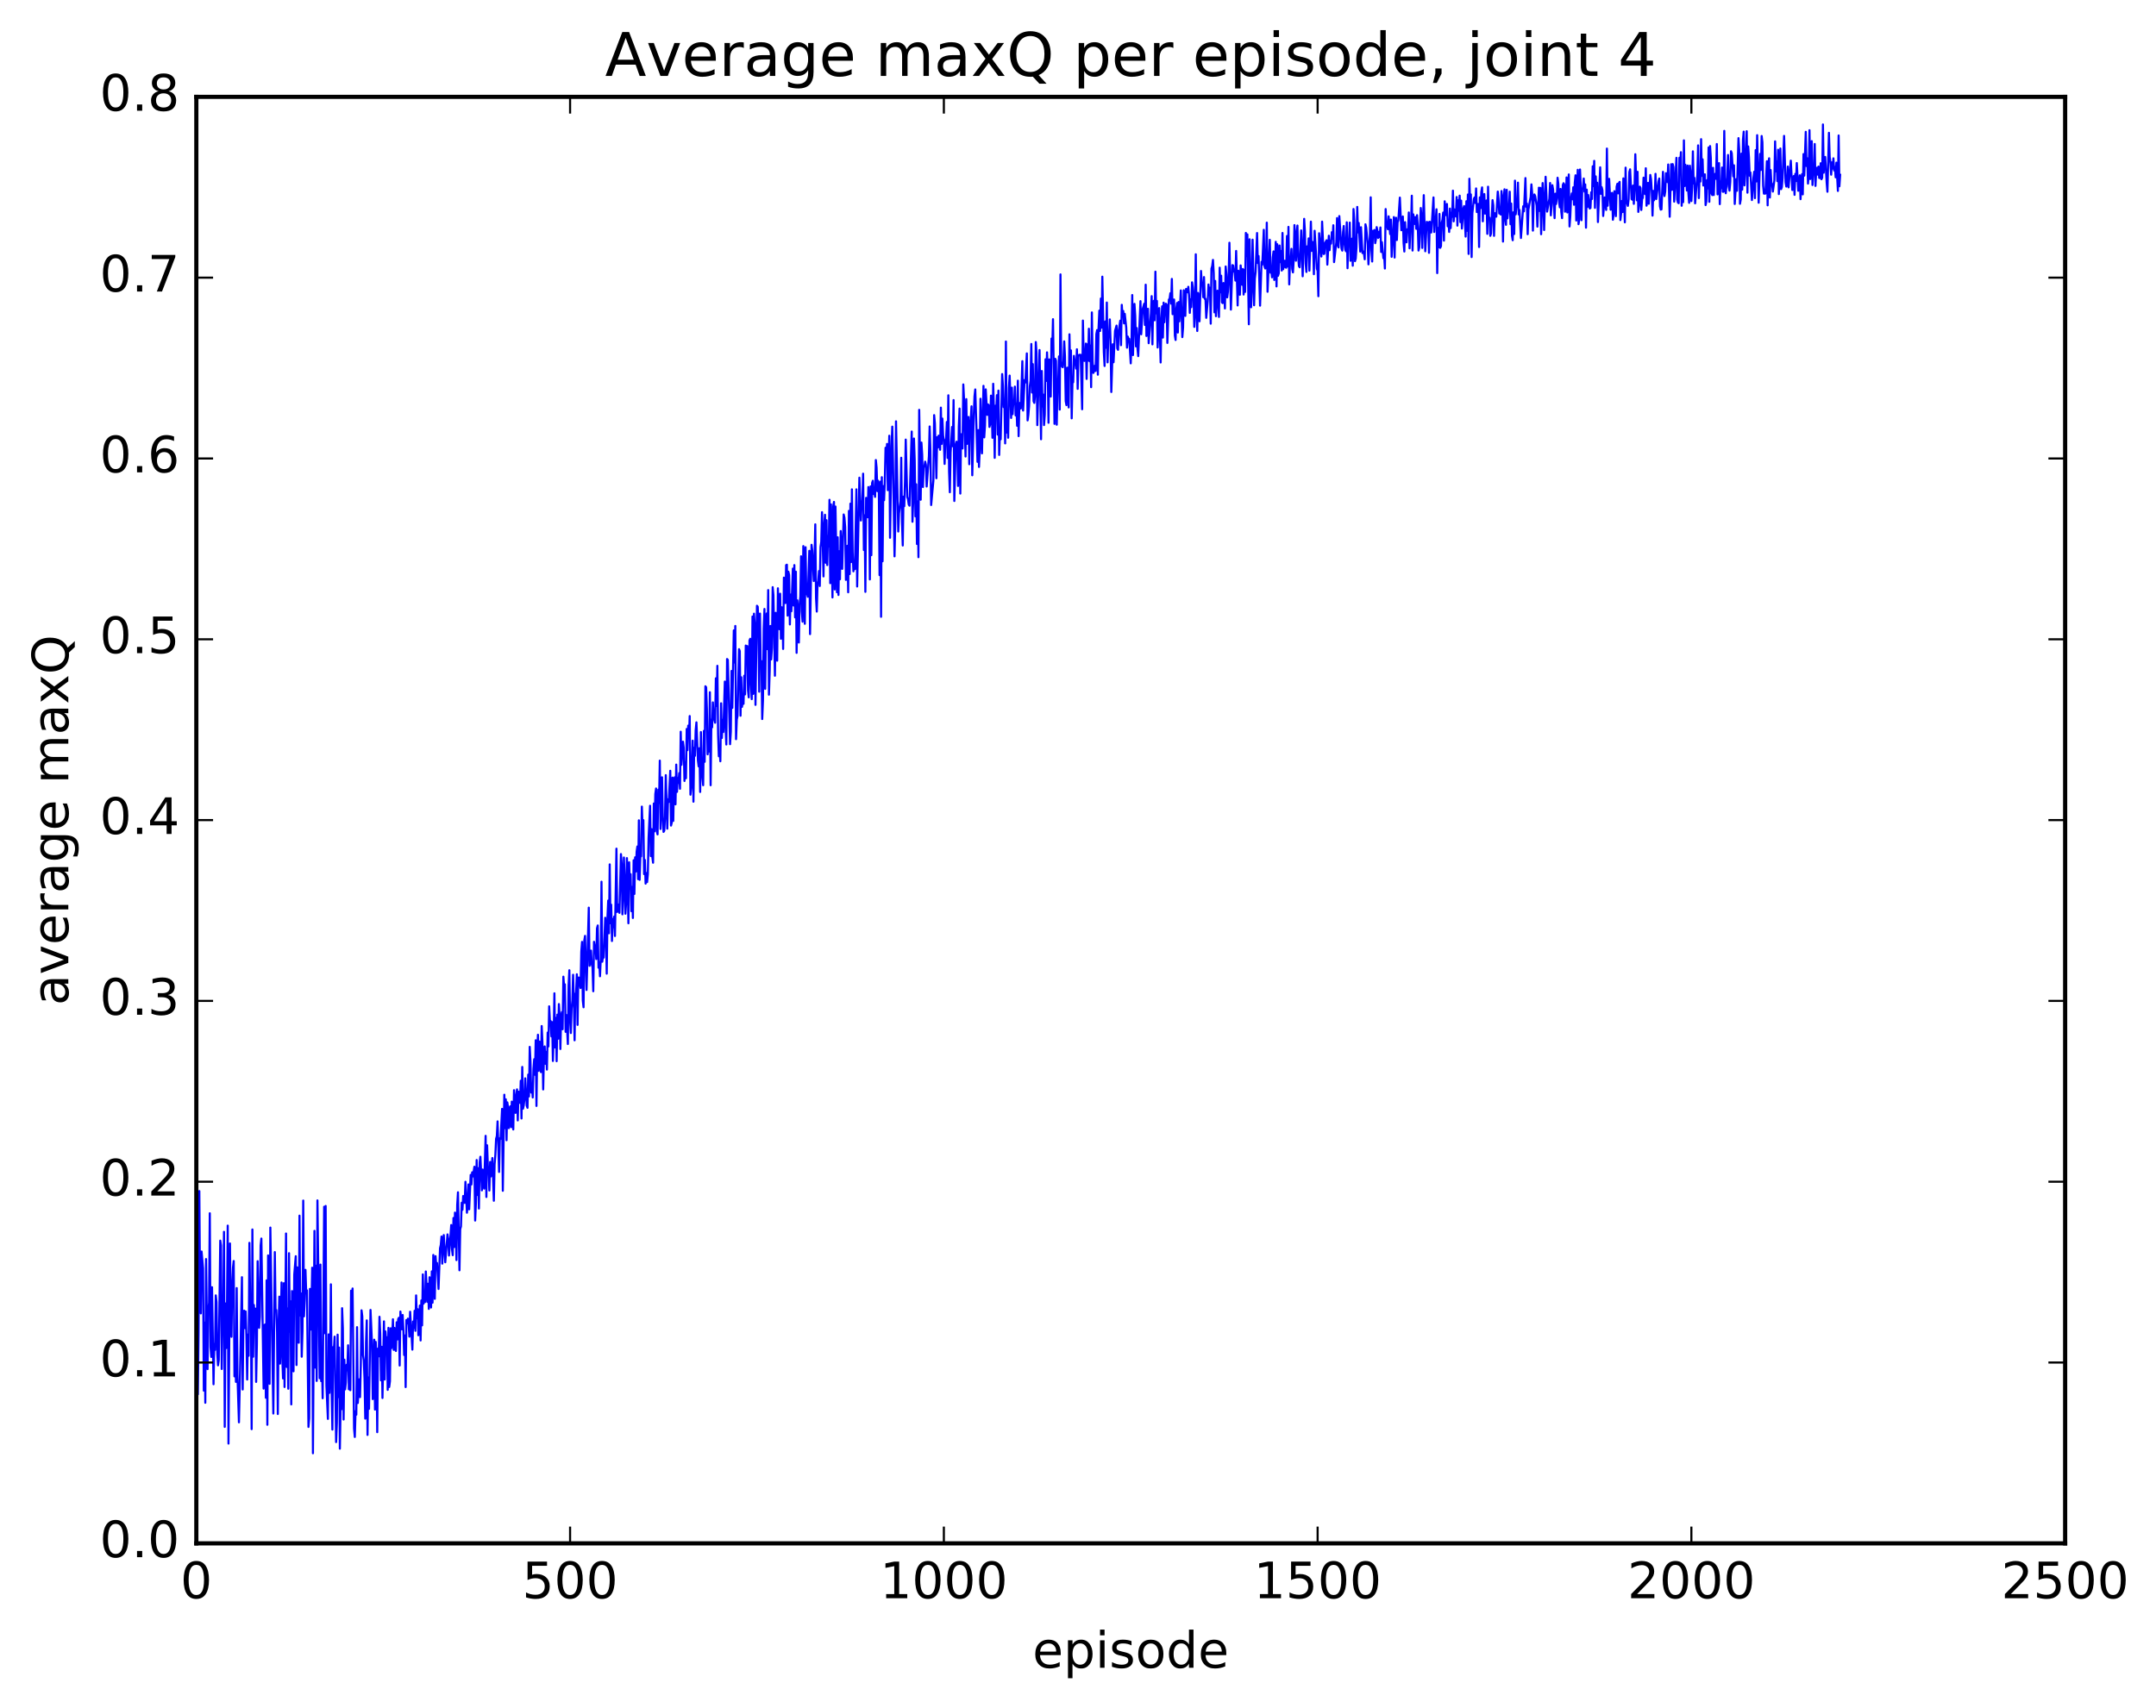 <?xml version="1.0" encoding="utf-8" standalone="no"?>
<!DOCTYPE svg PUBLIC "-//W3C//DTD SVG 1.1//EN"
  "http://www.w3.org/Graphics/SVG/1.1/DTD/svg11.dtd">
<!-- Created with matplotlib (http://matplotlib.org/) -->
<svg height="408pt" version="1.1" viewBox="0 0 515 408" width="515pt" xmlns="http://www.w3.org/2000/svg" xmlns:xlink="http://www.w3.org/1999/xlink">
 <defs>
  <style type="text/css">
*{stroke-linecap:butt;stroke-linejoin:round;stroke-miterlimit:100000;}
  </style>
 </defs>
 <g id="figure_1">
  <g id="patch_1">
   <path d="M 0 408.169 
L 515.768 408.169 
L 515.768 0 
L 0 0 
z
" style="fill:#ffffff;"/>
  </g>
  <g id="axes_1">
   <g id="patch_2">
    <path d="M 46.898 368.742 
L 493.298 368.742 
L 493.298 23.142 
L 46.898 23.142 
z
" style="fill:#ffffff;"/>
   </g>
   <g id="line2d_1">
    <path clip-path="url(#p8e55dba952)" d="M 46.898 302.896 
L 47.076 299.993 
L 47.255 333.138 
L 47.433 318.397 
L 47.612 284.576 
L 47.79 309.17 
L 47.969 313.804 
L 48.147 299.019 
L 48.505 303.022 
L 48.683 332.256 
L 48.862 316.013 
L 49.04 335.155 
L 49.219 300.821 
L 49.576 327.117 
L 49.754 313.363 
L 49.933 311.209 
L 50.112 289.882 
L 50.29 321.831 
L 50.469 324.208 
L 50.647 307.548 
L 51.004 330.731 
L 51.183 321.09 
L 51.361 322.53 
L 51.54 309.499 
L 51.719 311.107 
L 51.897 323.392 
L 52.076 326.214 
L 52.254 324.938 
L 52.611 296.422 
L 52.79 297.559 
L 52.969 327.09 
L 53.147 316.004 
L 53.326 313.68 
L 53.504 294.311 
L 53.683 340.914 
L 53.861 311.425 
L 54.04 322.093 
L 54.218 313.161 
L 54.397 292.831 
L 54.576 344.909 
L 54.933 297.094 
L 55.111 316.555 
L 55.29 319.395 
L 55.468 307.138 
L 55.647 302.875 
L 55.825 301.289 
L 56.004 328.849 
L 56.183 323.332 
L 56.361 330.167 
L 56.54 307.753 
L 56.718 328.576 
L 57.075 339.833 
L 57.433 323.479 
L 57.79 305.156 
L 57.968 331.983 
L 58.147 314.674 
L 58.325 313.143 
L 58.504 317.333 
L 58.682 313.336 
L 58.861 319.143 
L 59.04 329.606 
L 59.218 318.871 
L 59.397 323.932 
L 59.575 296.952 
L 59.754 310.912 
L 59.932 311.502 
L 60.111 341.456 
L 60.289 293.752 
L 60.468 324.161 
L 60.647 311.794 
L 60.825 315.105 
L 61.004 312.66 
L 61.182 330.171 
L 61.361 321.037 
L 61.539 301.331 
L 61.897 317.258 
L 62.075 314.613 
L 62.254 297.614 
L 62.432 295.921 
L 62.968 331.773 
L 63.146 316.648 
L 63.325 316.435 
L 63.504 333.963 
L 63.682 305.915 
L 63.861 340.415 
L 64.039 299.954 
L 64.218 327.35 
L 64.396 330.633 
L 64.575 293.303 
L 65.289 337.726 
L 65.646 299.156 
L 65.825 312.967 
L 66.003 312.999 
L 66.182 318.313 
L 66.361 337.843 
L 66.539 317.02 
L 66.718 309.801 
L 66.896 325.807 
L 67.253 306.416 
L 67.432 324.45 
L 67.61 329.345 
L 67.789 306.597 
L 67.968 331.392 
L 68.325 294.715 
L 68.503 326.607 
L 68.682 312.626 
L 68.86 331.799 
L 69.039 299.421 
L 69.218 318.211 
L 69.396 310.919 
L 69.575 335.547 
L 69.753 308.467 
L 70.11 327.64 
L 70.289 304.503 
L 70.646 300.14 
L 70.825 326.137 
L 71.003 302.807 
L 71.36 320.816 
L 71.539 290.451 
L 71.717 314.314 
L 71.896 309.032 
L 72.074 324.155 
L 72.253 317.934 
L 72.432 286.845 
L 72.61 314.503 
L 72.789 310.403 
L 72.967 303.403 
L 73.146 309.019 
L 73.324 308.301 
L 73.681 340.93 
L 73.86 338.873 
L 74.039 307.946 
L 74.217 317.688 
L 74.396 312.331 
L 74.574 302.883 
L 74.753 347.218 
L 75.11 294.085 
L 75.289 326.754 
L 75.467 302.405 
L 75.646 329.943 
L 75.824 286.81 
L 76.36 329.293 
L 76.538 302.145 
L 76.717 329.984 
L 76.896 325.387 
L 77.074 334.076 
L 77.431 288.326 
L 77.61 318.538 
L 77.788 288.132 
L 77.967 331.038 
L 78.324 339.014 
L 78.503 318.818 
L 78.681 332.8 
L 78.86 326.446 
L 79.038 306.861 
L 79.217 332.289 
L 79.395 341.561 
L 79.574 321.858 
L 79.753 322.449 
L 79.931 319.36 
L 80.288 344.552 
L 80.467 339.917 
L 80.645 318.886 
L 80.824 333.807 
L 81.002 321.969 
L 81.181 346.128 
L 81.36 336.147 
L 81.538 336.743 
L 81.717 312.562 
L 81.895 317.338 
L 82.074 339.16 
L 82.252 324.859 
L 82.431 331.97 
L 82.609 330.372 
L 82.788 326.073 
L 82.967 327.405 
L 83.145 321.419 
L 83.324 331.933 
L 83.502 329.449 
L 83.681 332.154 
L 83.859 308.378 
L 84.038 316.767 
L 84.217 307.853 
L 84.574 341.327 
L 84.752 343.326 
L 84.931 337.168 
L 85.109 338.006 
L 85.288 317.09 
L 85.466 335.219 
L 85.824 329.553 
L 86.002 333.803 
L 86.181 326.267 
L 86.359 313.067 
L 86.538 314.502 
L 86.716 323.773 
L 86.895 325.016 
L 87.073 329.431 
L 87.252 338.945 
L 87.431 320.859 
L 87.609 315.476 
L 87.788 342.838 
L 87.966 329.117 
L 88.145 336.604 
L 88.502 312.977 
L 88.859 321.072 
L 89.038 334.282 
L 89.216 329.571 
L 89.395 320.086 
L 89.573 336.781 
L 89.752 320.619 
L 89.93 324.941 
L 90.109 342.182 
L 90.288 322.206 
L 90.466 324.088 
L 90.645 314.614 
L 90.823 318.599 
L 91.002 329.8 
L 91.18 321.786 
L 91.359 334.014 
L 91.716 315.71 
L 91.895 329.611 
L 92.073 318.113 
L 92.252 320.486 
L 92.43 319.518 
L 92.609 332.073 
L 92.787 317.257 
L 92.966 331.393 
L 93.145 330.019 
L 93.323 317.357 
L 93.502 322.111 
L 93.68 319.526 
L 93.859 315.209 
L 94.037 322.511 
L 94.216 317.27 
L 94.394 322.433 
L 94.573 322.781 
L 94.752 315.926 
L 94.93 320.032 
L 95.109 315.178 
L 95.287 314.843 
L 95.466 326.256 
L 95.644 313.364 
L 96.001 317.61 
L 96.18 314.186 
L 96.359 317.75 
L 96.537 323.749 
L 96.716 319.076 
L 96.894 331.412 
L 97.073 315.396 
L 97.251 316.208 
L 97.43 315.058 
L 97.609 316.29 
L 97.787 319.359 
L 97.966 313.408 
L 98.501 322.462 
L 98.68 315.746 
L 98.858 317.289 
L 99.037 313.18 
L 99.216 317.97 
L 99.394 309.504 
L 99.573 314.949 
L 99.751 312.79 
L 99.93 319.025 
L 100.287 311.934 
L 100.466 320.266 
L 100.644 310.705 
L 100.823 316.662 
L 101.001 304.488 
L 101.18 311.471 
L 101.358 309.415 
L 101.537 311.103 
L 101.715 303.793 
L 102.073 311.045 
L 102.251 306.72 
L 102.43 312.728 
L 102.608 305.168 
L 102.965 312.398 
L 103.144 303.765 
L 103.322 311.249 
L 103.501 299.844 
L 103.68 303.382 
L 103.858 310.324 
L 104.037 300.124 
L 104.215 302.629 
L 104.394 301.758 
L 104.751 307.972 
L 105.108 298.232 
L 105.287 297.476 
L 105.465 295.439 
L 105.644 301.917 
L 106.001 295.085 
L 106.358 301.589 
L 106.894 294.93 
L 107.072 296.153 
L 107.251 299.973 
L 107.786 292.689 
L 107.965 298.415 
L 108.144 299.891 
L 108.322 291.007 
L 108.501 297.956 
L 108.679 289.723 
L 108.858 293.471 
L 109.036 301.063 
L 109.215 287.858 
L 109.394 284.869 
L 109.751 303.502 
L 109.929 293.675 
L 110.108 293.03 
L 110.286 287.367 
L 110.465 289.054 
L 110.643 285.755 
L 110.822 287.071 
L 111.001 287.403 
L 111.179 282.36 
L 111.536 289.753 
L 111.715 287.854 
L 111.893 282.99 
L 112.072 288.939 
L 112.429 280.714 
L 112.608 282.995 
L 112.786 280.091 
L 112.965 281.094 
L 113.322 278.76 
L 113.5 291.619 
L 113.679 287.438 
L 113.858 277.157 
L 114.036 285.501 
L 114.215 279.111 
L 114.393 288.75 
L 114.572 277.73 
L 114.75 276.38 
L 115.107 284.407 
L 115.286 279.433 
L 115.643 283.998 
L 116 271.383 
L 116.179 285.991 
L 116.357 273.638 
L 116.536 278.684 
L 116.714 279.089 
L 116.893 284.443 
L 117.072 277.626 
L 117.25 281.092 
L 117.607 276.681 
L 117.964 286.89 
L 118.143 278.172 
L 118.322 275.978 
L 118.5 272.086 
L 118.679 271.441 
L 118.857 267.925 
L 119.214 280.006 
L 119.393 271.959 
L 119.571 272.128 
L 119.929 264.939 
L 120.107 284.505 
L 120.464 261.557 
L 120.643 269.557 
L 120.821 262.656 
L 121 272.428 
L 121.178 263.384 
L 121.357 264.57 
L 121.536 269.546 
L 121.714 264.869 
L 121.893 264.326 
L 122.071 269.299 
L 122.25 263.21 
L 122.428 268.496 
L 122.607 269.858 
L 122.785 260.476 
L 123.143 265.898 
L 123.321 261.805 
L 123.5 260.28 
L 123.678 267.698 
L 123.857 260.827 
L 124.035 261.761 
L 124.214 263.517 
L 124.393 258.213 
L 124.571 267.234 
L 124.75 254.919 
L 124.928 264.9 
L 125.107 264.102 
L 125.285 262.482 
L 125.464 257.64 
L 125.821 264.158 
L 126 264.686 
L 126.178 256.75 
L 126.357 261.969 
L 126.535 250.124 
L 126.714 253.674 
L 126.892 261.045 
L 127.071 259.319 
L 127.249 262.215 
L 127.428 255.371 
L 127.607 253.067 
L 127.785 256.797 
L 127.964 248.546 
L 128.142 264.238 
L 128.321 251.309 
L 128.499 247.229 
L 128.678 255.861 
L 128.857 248.852 
L 129.214 256.158 
L 129.392 245.147 
L 129.571 249.085 
L 129.749 260.294 
L 129.928 252.202 
L 130.106 250.018 
L 130.285 254.174 
L 130.464 251.322 
L 130.642 255.552 
L 130.821 246.704 
L 130.999 250.021 
L 131.178 240.439 
L 131.356 244.071 
L 131.535 243.957 
L 131.714 247.618 
L 131.892 244.201 
L 132.071 253.495 
L 132.249 248.219 
L 132.428 237.326 
L 132.606 250.269 
L 132.785 243.196 
L 132.963 253.545 
L 133.142 242.427 
L 133.321 248.177 
L 133.499 239.897 
L 133.678 242.605 
L 133.856 250.637 
L 134.035 242.883 
L 134.213 241.82 
L 134.392 245.914 
L 134.57 233.352 
L 134.749 235.752 
L 134.928 235.187 
L 135.106 246.529 
L 135.285 242.512 
L 135.642 249.441 
L 135.82 235.439 
L 135.999 231.818 
L 136.178 243.869 
L 136.356 246.818 
L 136.535 241.014 
L 136.713 239.031 
L 136.892 232.897 
L 137.07 238.703 
L 137.249 248.552 
L 137.427 237.427 
L 137.606 237.395 
L 137.785 232.783 
L 137.963 244.872 
L 138.142 233.559 
L 138.32 233.577 
L 138.677 236.064 
L 138.856 227.304 
L 139.034 225.042 
L 139.213 239.028 
L 139.392 240.662 
L 139.57 224.744 
L 139.749 223.605 
L 140.106 236.53 
L 140.642 216.861 
L 140.82 230.759 
L 140.999 229.491 
L 141.177 227.127 
L 141.356 230.429 
L 141.534 231.144 
L 141.713 236.834 
L 141.891 225.016 
L 142.07 226.187 
L 142.249 225.927 
L 142.427 229.143 
L 142.606 221.799 
L 142.784 221.118 
L 142.963 231.208 
L 143.141 229.917 
L 143.32 233.255 
L 143.498 229.203 
L 143.677 210.666 
L 143.856 229.779 
L 144.034 228.498 
L 144.213 228.8 
L 144.57 219.277 
L 144.748 222.537 
L 144.927 232.634 
L 145.106 219.122 
L 145.284 215.167 
L 145.463 222.987 
L 145.641 206.525 
L 145.82 220.587 
L 145.998 216.154 
L 146.177 224.83 
L 146.355 219.551 
L 146.534 221.546 
L 146.713 218.989 
L 146.891 223.632 
L 147.248 202.767 
L 147.427 217.888 
L 147.784 216.117 
L 147.962 218.103 
L 148.32 204.06 
L 148.498 206.345 
L 148.677 218.453 
L 148.855 214.558 
L 149.034 204.881 
L 149.212 209.889 
L 149.391 218.315 
L 149.57 215.537 
L 149.748 205.024 
L 149.927 209.856 
L 150.105 220.593 
L 150.284 206.026 
L 150.462 212.387 
L 150.641 208.865 
L 150.819 217.704 
L 150.998 211.911 
L 151.177 219.327 
L 151.355 205.533 
L 151.534 213.589 
L 151.712 204.828 
L 151.891 208.234 
L 152.069 203.515 
L 152.248 202.247 
L 152.426 210.056 
L 152.605 195.996 
L 152.784 210.22 
L 152.962 204.426 
L 153.141 204.607 
L 153.319 192.718 
L 153.498 198.244 
L 153.676 195.953 
L 153.855 208.844 
L 154.034 205.463 
L 154.212 211.122 
L 154.391 208.587 
L 154.569 210.76 
L 154.748 208.861 
L 154.926 200.2 
L 155.283 192.516 
L 155.462 204.538 
L 155.641 198.1 
L 155.819 204.722 
L 155.998 206.127 
L 156.176 191.977 
L 156.355 198.633 
L 156.533 189.729 
L 156.712 188.385 
L 156.89 198.578 
L 157.069 199.355 
L 157.248 188.674 
L 157.426 191.857 
L 157.605 181.732 
L 157.783 198.064 
L 158.14 185.712 
L 158.319 195.446 
L 158.498 198.759 
L 158.676 198.479 
L 158.855 195.01 
L 159.033 185.203 
L 159.39 197.99 
L 159.569 190.975 
L 159.747 191.634 
L 160.105 184.161 
L 160.283 197.252 
L 160.462 196.564 
L 160.64 185.783 
L 160.819 196.132 
L 160.997 186.701 
L 161.176 185.716 
L 161.354 192.182 
L 161.533 182.684 
L 161.712 189.199 
L 161.89 185.895 
L 162.069 187.074 
L 162.247 184.706 
L 162.426 188.459 
L 162.604 174.83 
L 162.783 182.741 
L 163.14 177.206 
L 163.319 178.642 
L 163.497 186.593 
L 163.676 182.152 
L 163.854 185.948 
L 164.033 174.165 
L 164.211 179.24 
L 164.39 173.375 
L 164.569 176.338 
L 164.747 171.083 
L 164.926 189.873 
L 165.104 188.228 
L 165.461 176.962 
L 165.64 191.542 
L 165.818 178.661 
L 165.997 180.585 
L 166.176 174.445 
L 166.354 172.586 
L 166.711 181.714 
L 166.89 183.112 
L 167.068 178.764 
L 167.247 189.22 
L 167.425 174.911 
L 167.604 183.79 
L 167.961 187.609 
L 168.14 174.622 
L 168.318 182.016 
L 168.497 163.969 
L 168.675 164.217 
L 168.854 169.395 
L 169.033 180.222 
L 169.211 175.151 
L 169.39 179.564 
L 169.568 165.391 
L 169.747 187.61 
L 169.925 171.945 
L 170.104 173.781 
L 170.282 167.818 
L 170.461 171.23 
L 170.818 172.679 
L 170.997 162.064 
L 171.175 168.682 
L 171.354 159.08 
L 171.532 175.504 
L 171.711 180.682 
L 171.889 178.918 
L 172.068 181.889 
L 172.247 168.033 
L 172.425 176.33 
L 172.604 171.98 
L 172.782 174.894 
L 173.139 162.844 
L 173.318 174.065 
L 173.497 177.882 
L 173.675 157.453 
L 173.854 157.666 
L 174.389 177.811 
L 174.568 174.844 
L 174.746 160.303 
L 174.925 169.138 
L 175.282 150.623 
L 175.461 158.293 
L 175.639 149.555 
L 175.818 176.606 
L 175.996 171.915 
L 176.175 171.03 
L 176.532 155.106 
L 176.711 155.563 
L 176.889 171.004 
L 177.068 161.815 
L 177.246 168.879 
L 177.425 166.793 
L 177.603 168.17 
L 177.782 161.445 
L 177.961 165.921 
L 178.139 154.238 
L 178.318 155.932 
L 178.496 154.364 
L 178.675 164.951 
L 178.853 166.615 
L 179.032 153.027 
L 179.21 152.619 
L 179.389 163.388 
L 179.568 167.044 
L 179.746 147.302 
L 179.925 165.784 
L 180.103 146.624 
L 180.282 149.192 
L 180.46 168.414 
L 180.817 144.731 
L 180.996 144.966 
L 181.175 149.59 
L 181.353 165.265 
L 181.532 146.6 
L 181.71 158.739 
L 181.889 157.954 
L 182.067 171.798 
L 182.246 167.391 
L 182.425 150.169 
L 182.603 145.496 
L 182.782 164.583 
L 182.96 150.979 
L 183.139 146.566 
L 183.317 155.102 
L 183.496 140.982 
L 183.674 165.979 
L 183.853 160.366 
L 184.032 149.562 
L 184.21 157.556 
L 184.389 154.796 
L 184.567 140.288 
L 184.746 142.182 
L 185.103 161.447 
L 185.281 146.419 
L 185.46 148.712 
L 185.639 157.859 
L 185.817 140.56 
L 185.996 149.351 
L 186.174 150.338 
L 186.353 141.853 
L 186.531 152.618 
L 186.71 145.085 
L 186.889 145.381 
L 187.067 155.048 
L 187.246 138.006 
L 187.424 138.258 
L 187.603 144.088 
L 187.781 135.03 
L 187.96 134.92 
L 188.138 147.089 
L 188.317 136.599 
L 188.496 137.382 
L 188.674 149.198 
L 188.853 142.05 
L 189.031 146.042 
L 189.388 135.857 
L 189.567 144.675 
L 189.745 135.016 
L 189.924 147.506 
L 190.103 136.589 
L 190.281 155.983 
L 190.46 143.432 
L 190.638 146.479 
L 190.817 153.514 
L 190.995 144.464 
L 191.174 142.49 
L 191.353 132.91 
L 191.531 146.087 
L 191.71 148.537 
L 191.888 130.475 
L 192.067 133.59 
L 192.245 149.041 
L 192.424 130.743 
L 192.602 141.963 
L 192.781 141.689 
L 192.96 142.59 
L 193.317 131.601 
L 193.495 151.506 
L 193.852 130.166 
L 194.031 131.519 
L 194.388 138.82 
L 194.567 133.799 
L 194.745 125.28 
L 194.924 142.865 
L 195.102 146.121 
L 195.281 139.602 
L 195.459 138.776 
L 195.638 136.434 
L 195.817 140.012 
L 195.995 130.693 
L 196.174 129.459 
L 196.352 122.376 
L 196.709 137.719 
L 196.888 125.305 
L 197.066 122.995 
L 197.245 134.458 
L 197.424 124.292 
L 197.602 135.011 
L 197.781 128.074 
L 197.959 130.571 
L 198.138 119.417 
L 198.316 139.334 
L 198.495 120.506 
L 198.852 142.744 
L 199.031 120.986 
L 199.209 119.923 
L 199.388 140.84 
L 199.566 121.023 
L 199.923 141.5 
L 200.102 128.37 
L 200.281 142.15 
L 200.459 131.701 
L 200.638 138.401 
L 200.816 126.879 
L 200.995 130.207 
L 201.173 135.917 
L 201.53 122.92 
L 201.709 123.671 
L 201.888 125.978 
L 202.066 138.55 
L 202.245 131.756 
L 202.423 130.397 
L 202.602 141.511 
L 202.78 122.064 
L 202.959 137.151 
L 203.137 120.336 
L 203.316 134.292 
L 203.495 116.915 
L 203.673 131.949 
L 203.852 136.503 
L 204.03 135.329 
L 204.209 135.973 
L 204.566 116.915 
L 204.745 140.13 
L 205.28 114.134 
L 205.637 124.363 
L 205.816 120.389 
L 205.994 119.56 
L 206.173 113.177 
L 206.352 131.419 
L 206.53 123.108 
L 206.709 141.407 
L 206.887 118.95 
L 207.244 123.591 
L 207.423 116.371 
L 207.601 119.982 
L 207.78 138.435 
L 207.959 116.204 
L 208.137 132.644 
L 208.316 115.4 
L 208.494 114.862 
L 208.673 118.035 
L 208.851 117.588 
L 209.03 118.718 
L 209.209 109.917 
L 209.387 111.709 
L 209.566 117.356 
L 209.744 114.851 
L 209.923 117.183 
L 210.101 137.413 
L 210.28 115.088 
L 210.458 147.369 
L 210.637 114.017 
L 210.816 134.104 
L 210.994 116.143 
L 211.173 119.522 
L 211.351 115.096 
L 211.53 106.979 
L 211.708 108.885 
L 211.887 106.067 
L 212.065 117.111 
L 212.423 104.11 
L 212.601 128.484 
L 212.958 106.542 
L 213.137 101.934 
L 213.315 110.436 
L 213.673 132.928 
L 213.851 124.94 
L 214.03 100.663 
L 214.565 126.995 
L 214.744 122.658 
L 215.101 119.79 
L 215.28 109.369 
L 215.458 124.817 
L 215.637 130.334 
L 215.815 118.654 
L 215.994 120.938 
L 216.172 114.959 
L 216.351 105.029 
L 216.708 118.77 
L 216.887 119.236 
L 217.065 120.512 
L 217.244 120.821 
L 217.779 103.105 
L 217.958 124.658 
L 218.137 119.877 
L 218.315 104.774 
L 218.494 109.957 
L 218.672 123.377 
L 218.851 115.703 
L 219.029 129.975 
L 219.208 119.797 
L 219.386 133.127 
L 219.565 97.924 
L 219.922 119.394 
L 220.101 105.739 
L 220.279 108.624 
L 220.458 116.36 
L 220.636 111.668 
L 220.815 111.387 
L 220.994 110.297 
L 221.172 111.083 
L 221.351 116.24 
L 221.886 109.017 
L 222.065 101.895 
L 222.243 107.488 
L 222.422 120.662 
L 222.958 114.802 
L 223.136 99.182 
L 223.315 101.136 
L 223.672 114.26 
L 223.85 104.451 
L 224.029 106.937 
L 224.208 104.08 
L 224.386 104.838 
L 224.565 107.465 
L 224.743 97.392 
L 224.922 106.067 
L 225.1 100.008 
L 225.279 104.029 
L 225.458 105.393 
L 225.636 110.841 
L 225.815 105.362 
L 225.993 104.787 
L 226.172 100.814 
L 226.35 109.412 
L 226.529 94.446 
L 226.707 112.636 
L 226.886 117.607 
L 227.065 108.152 
L 227.422 102.016 
L 227.6 106.634 
L 227.779 95.59 
L 227.957 119.697 
L 228.314 106.26 
L 228.493 105.531 
L 228.672 107.301 
L 228.85 116.104 
L 229.029 101.878 
L 229.207 97.619 
L 229.386 117.924 
L 229.564 103.737 
L 229.743 106.582 
L 229.922 107.153 
L 230.1 91.85 
L 230.279 95.381 
L 230.636 109.072 
L 230.814 95.361 
L 230.993 106.049 
L 231.171 104.559 
L 231.35 99.621 
L 231.529 110.916 
L 231.707 101.118 
L 231.886 100.296 
L 232.064 97.078 
L 232.243 113.557 
L 232.6 99.255 
L 232.778 94.682 
L 232.957 93.047 
L 233.493 110.346 
L 233.671 102.759 
L 233.85 111.565 
L 234.028 107.517 
L 234.207 95.272 
L 234.564 108.313 
L 234.921 92.19 
L 235.1 104.498 
L 235.278 101.734 
L 235.457 93.029 
L 235.814 99.125 
L 235.993 96.618 
L 236.171 96.837 
L 236.35 102.004 
L 236.528 101.334 
L 236.707 94.523 
L 236.885 96.864 
L 237.064 104.594 
L 237.242 91.693 
L 237.421 98.112 
L 237.6 109.39 
L 237.778 96.935 
L 237.957 98.631 
L 238.135 94.416 
L 238.314 103.842 
L 238.492 93.326 
L 238.671 108.7 
L 238.85 103.668 
L 239.028 104.96 
L 239.385 89.376 
L 239.564 92.207 
L 239.742 97.28 
L 239.921 95.791 
L 240.099 105.936 
L 240.278 81.598 
L 240.457 103.35 
L 240.635 99.793 
L 240.814 104.587 
L 240.992 92.657 
L 241.171 89.737 
L 241.528 99.859 
L 241.706 92.614 
L 241.885 98.96 
L 242.064 96.032 
L 242.242 96.563 
L 242.421 92.374 
L 242.599 99.256 
L 242.778 96.381 
L 242.956 101.733 
L 243.135 90.953 
L 243.314 104.204 
L 243.492 96.79 
L 243.671 96.255 
L 243.849 97.605 
L 244.206 86.289 
L 244.385 98.087 
L 244.742 90.783 
L 244.921 91.395 
L 245.278 84.435 
L 245.456 100.445 
L 245.635 99.188 
L 245.813 97.074 
L 245.992 92.259 
L 246.17 90.952 
L 246.349 82.183 
L 246.528 93.788 
L 246.706 86.993 
L 246.885 95.848 
L 247.063 96.259 
L 247.242 94.368 
L 247.42 81.722 
L 247.599 84.451 
L 247.778 101.574 
L 248.313 83.631 
L 248.67 104.946 
L 248.849 88.641 
L 249.027 97.11 
L 249.206 94.274 
L 249.385 101.563 
L 249.563 99.069 
L 249.742 85.843 
L 249.92 91.016 
L 250.099 84.187 
L 250.277 88.745 
L 250.456 101.013 
L 250.634 85.869 
L 250.813 86.527 
L 250.992 94.745 
L 251.17 80.891 
L 251.349 83.426 
L 251.527 76.264 
L 251.884 101.272 
L 252.063 85.725 
L 252.242 86.18 
L 252.42 101.473 
L 252.599 92.5 
L 252.777 91.115 
L 252.956 85.151 
L 253.134 97.862 
L 253.313 65.561 
L 253.491 87.304 
L 253.849 87.744 
L 254.027 86.262 
L 254.206 81.562 
L 254.384 85.096 
L 254.563 95.83 
L 254.741 96.803 
L 254.92 87.865 
L 255.098 87.856 
L 255.277 97.343 
L 255.456 79.872 
L 255.634 88.677 
L 255.813 83.713 
L 255.991 99.952 
L 256.17 91.475 
L 256.348 91.33 
L 256.527 85.026 
L 256.705 86.508 
L 256.884 86.52 
L 257.063 88.067 
L 257.241 83.452 
L 257.42 92.912 
L 257.598 85.134 
L 257.777 84.774 
L 258.134 84.772 
L 258.491 97.778 
L 258.67 76.592 
L 258.848 84.767 
L 259.027 86.228 
L 259.205 85.56 
L 259.384 82.087 
L 259.562 90.539 
L 259.741 82.263 
L 259.92 86.144 
L 260.098 78.545 
L 260.277 86.31 
L 260.455 82.564 
L 260.634 92.503 
L 260.812 74.645 
L 260.991 86.338 
L 261.17 89.102 
L 261.348 88.688 
L 261.527 87.387 
L 261.705 88.625 
L 261.884 79.827 
L 262.062 78.868 
L 262.241 89.522 
L 262.419 78.191 
L 262.598 74.218 
L 262.777 79.079 
L 262.955 71.335 
L 263.134 78.297 
L 263.312 66.102 
L 263.669 84.115 
L 263.848 87.442 
L 264.026 76.793 
L 264.205 83.088 
L 264.384 72.282 
L 264.562 86.58 
L 264.741 80.623 
L 264.919 80.297 
L 265.098 76.315 
L 265.276 81.522 
L 265.455 93.66 
L 265.812 82.254 
L 265.991 86.546 
L 266.348 79.054 
L 266.705 77.794 
L 266.883 83.252 
L 267.062 83.58 
L 267.241 78.904 
L 267.598 76.614 
L 267.776 82.474 
L 267.955 72.833 
L 268.133 75.616 
L 268.312 74.302 
L 268.49 77.261 
L 268.669 74.988 
L 269.026 78.286 
L 269.205 83.065 
L 269.383 80.416 
L 269.562 80.926 
L 269.74 80.973 
L 270.098 86.812 
L 270.276 82.049 
L 270.455 70.491 
L 270.633 84.833 
L 270.99 72.604 
L 271.169 75.477 
L 271.347 82.764 
L 271.526 78.374 
L 271.705 83.283 
L 271.883 85.089 
L 272.419 71.952 
L 272.597 79.87 
L 272.954 73.825 
L 273.312 72.568 
L 273.49 77.642 
L 273.669 68.022 
L 273.847 80.272 
L 274.026 74.63 
L 274.204 73.772 
L 274.383 81.999 
L 274.919 74.914 
L 275.097 70.754 
L 275.276 82.279 
L 275.454 72.201 
L 275.633 71.855 
L 275.811 76.532 
L 275.99 64.91 
L 276.169 74.879 
L 276.347 71.9 
L 276.526 83.025 
L 276.883 73.614 
L 277.24 86.604 
L 277.418 76.589 
L 277.597 73.182 
L 277.776 80.657 
L 277.954 72.312 
L 278.133 76.994 
L 278.311 73.583 
L 278.49 72.56 
L 278.668 72.771 
L 278.847 81.933 
L 279.204 71.572 
L 279.383 71.422 
L 279.561 70.062 
L 279.74 72.555 
L 279.918 66.641 
L 280.097 75.062 
L 280.275 71.623 
L 280.454 71.563 
L 280.633 80.155 
L 280.811 81.225 
L 280.99 73.728 
L 281.168 72.392 
L 281.347 79.446 
L 281.525 72.16 
L 281.704 76.778 
L 282.061 69.39 
L 282.418 80.546 
L 282.597 78.267 
L 282.775 69.343 
L 282.954 71.525 
L 283.132 75.474 
L 283.311 69.043 
L 283.49 69.105 
L 283.668 69.834 
L 283.847 68.523 
L 284.025 70.523 
L 284.204 74.757 
L 284.382 71.516 
L 284.561 73.389 
L 284.739 67.457 
L 284.918 68.569 
L 285.097 70.844 
L 285.275 78.104 
L 285.454 73.097 
L 285.632 60.758 
L 285.811 74.944 
L 285.989 79.081 
L 286.168 69.981 
L 286.346 70.749 
L 286.525 76.767 
L 286.882 64.742 
L 287.061 67.698 
L 287.239 67.602 
L 287.418 71.013 
L 287.596 66.2 
L 287.775 71.397 
L 287.954 71.379 
L 288.132 75.945 
L 288.489 71.917 
L 288.668 67.975 
L 288.846 70.48 
L 289.025 68.743 
L 289.203 77.333 
L 289.382 64.169 
L 289.561 63.55 
L 289.739 62.099 
L 289.918 65.255 
L 290.096 74.626 
L 290.275 67.124 
L 290.453 75.543 
L 290.81 69.454 
L 290.989 71.757 
L 291.168 75.722 
L 291.346 63.952 
L 291.525 69.841 
L 291.703 65.872 
L 291.882 72.25 
L 292.06 72.42 
L 292.239 67.627 
L 292.418 69.669 
L 292.596 73.697 
L 292.775 63.667 
L 292.953 65.575 
L 293.132 71.053 
L 293.31 69.682 
L 293.489 65.916 
L 293.667 57.998 
L 294.025 73.967 
L 294.382 63.343 
L 294.56 63.431 
L 294.739 64.864 
L 294.917 65.072 
L 295.096 67.04 
L 295.274 59.959 
L 295.632 72.979 
L 295.81 64.683 
L 296.167 70.43 
L 296.346 63.416 
L 296.703 68.044 
L 296.882 64.266 
L 297.06 70.372 
L 297.239 64.506 
L 297.417 69.752 
L 297.596 55.655 
L 297.774 61.153 
L 297.953 55.998 
L 298.31 77.475 
L 298.489 57.169 
L 298.846 73.416 
L 299.024 68.766 
L 299.203 57.265 
L 299.56 72.931 
L 299.738 66.589 
L 299.917 65.039 
L 300.274 55.678 
L 300.453 62.855 
L 300.631 61.172 
L 300.988 73.026 
L 301.346 62.551 
L 301.524 63.251 
L 301.881 54.906 
L 302.06 63.684 
L 302.238 64.152 
L 302.417 63.132 
L 302.595 53.195 
L 302.774 69.713 
L 303.31 57.294 
L 303.488 65.15 
L 303.667 64.423 
L 303.845 66.267 
L 304.024 61.508 
L 304.202 60.068 
L 304.381 66.887 
L 304.56 63.966 
L 304.738 57.782 
L 304.917 68.432 
L 305.095 58.353 
L 305.274 65.898 
L 305.452 65.309 
L 305.631 58.661 
L 305.81 62.629 
L 305.988 59.994 
L 306.167 64.64 
L 306.345 55.664 
L 306.524 64.313 
L 306.702 62.659 
L 306.881 62.289 
L 307.059 63.876 
L 307.238 63.966 
L 307.417 56.382 
L 307.595 63.65 
L 307.774 54.207 
L 307.952 67.948 
L 308.131 62.982 
L 308.309 62.148 
L 308.488 59.457 
L 308.666 64.253 
L 308.845 65.08 
L 309.024 62.148 
L 309.202 53.782 
L 309.381 57.004 
L 309.559 62.292 
L 309.738 55.665 
L 309.916 53.89 
L 310.095 61.426 
L 310.274 63.584 
L 310.452 63.859 
L 310.809 55.052 
L 311.166 66.007 
L 311.523 52.289 
L 311.702 55.259 
L 311.881 63.006 
L 312.059 64.976 
L 312.238 58.857 
L 312.416 60.219 
L 312.595 56.96 
L 312.773 64.669 
L 313.13 52.955 
L 313.309 59.944 
L 313.488 57.781 
L 313.666 58.275 
L 313.845 65.514 
L 314.023 55.14 
L 314.38 60.974 
L 314.559 64.19 
L 314.738 64.736 
L 314.916 70.775 
L 315.095 55.726 
L 315.63 61.291 
L 315.809 52.954 
L 316.166 60.692 
L 316.345 60.628 
L 316.523 58.039 
L 316.88 57.398 
L 317.059 63.224 
L 317.416 56.325 
L 317.594 59.776 
L 317.773 57.534 
L 317.952 58.202 
L 318.13 55.476 
L 318.309 57.069 
L 318.487 53.818 
L 318.666 62.626 
L 319.202 57.901 
L 319.38 52.11 
L 319.559 58.603 
L 319.737 59.119 
L 319.916 51.628 
L 320.273 57.038 
L 320.451 59.433 
L 320.63 59.878 
L 320.809 55.451 
L 320.987 53.994 
L 321.166 58.187 
L 321.344 59.69 
L 321.523 60.035 
L 321.701 53.114 
L 321.88 64.084 
L 322.058 57.813 
L 322.237 57.803 
L 322.416 53.184 
L 322.594 62.31 
L 322.773 57.72 
L 322.951 57.02 
L 323.13 63.482 
L 323.308 49.938 
L 323.487 52.612 
L 323.666 62.397 
L 323.844 61.771 
L 324.023 59.042 
L 324.201 49.436 
L 324.38 55.524 
L 324.558 53.271 
L 324.915 60.097 
L 325.094 54.287 
L 325.451 60.456 
L 325.63 60.087 
L 325.808 60.568 
L 325.987 61.949 
L 326.165 53.594 
L 326.344 54.385 
L 326.701 58.305 
L 326.88 63.16 
L 327.237 55.819 
L 327.415 47.143 
L 327.594 59.826 
L 327.772 62.484 
L 327.951 55.145 
L 328.13 56.168 
L 328.308 54.941 
L 328.487 58.097 
L 328.665 57.211 
L 328.844 54.264 
L 329.022 55.124 
L 329.201 56.852 
L 329.379 55.434 
L 329.558 56.622 
L 329.737 54.348 
L 329.915 60.201 
L 330.094 57.869 
L 330.451 61.687 
L 330.629 61.036 
L 330.808 64.156 
L 330.986 49.944 
L 331.165 53.535 
L 331.344 53.989 
L 331.522 54.769 
L 331.701 51.685 
L 332.058 55.926 
L 332.236 52.455 
L 332.415 61.362 
L 332.951 51.861 
L 333.129 61.531 
L 333.308 52.379 
L 333.486 52.029 
L 333.665 57.352 
L 333.843 53.121 
L 334.022 52.627 
L 334.379 47.214 
L 334.736 55.011 
L 334.915 53.878 
L 335.093 51.723 
L 335.272 58.028 
L 335.45 60.091 
L 335.629 53.074 
L 335.808 57.252 
L 335.986 57.904 
L 336.165 54.767 
L 336.343 55.12 
L 336.522 50.766 
L 336.7 59.324 
L 336.879 54.727 
L 337.058 53.819 
L 337.236 46.759 
L 337.415 59.859 
L 337.593 51.216 
L 337.95 53.511 
L 338.129 51.875 
L 338.307 54.681 
L 338.486 51.403 
L 338.665 54.011 
L 338.843 59.858 
L 339.022 59.136 
L 339.379 49.703 
L 339.557 51.934 
L 339.736 59.238 
L 340.093 46.625 
L 340.45 60.031 
L 340.807 53.008 
L 340.986 54.318 
L 341.164 53.098 
L 341.343 60.409 
L 341.522 52.979 
L 341.7 53.193 
L 341.879 55.551 
L 342.414 47.168 
L 342.593 55.428 
L 342.771 51.8 
L 342.95 52.67 
L 343.129 49.999 
L 343.307 65.249 
L 343.486 54.449 
L 343.664 59.08 
L 343.843 51.108 
L 344.021 59.214 
L 344.2 58.82 
L 344.378 53.231 
L 344.557 52.548 
L 344.736 50.781 
L 344.914 57.491 
L 345.093 48.096 
L 345.271 51.188 
L 345.45 51.409 
L 345.628 48.734 
L 345.807 54.061 
L 345.986 52.722 
L 346.164 55.42 
L 346.343 49.834 
L 346.521 54.505 
L 346.7 50.846 
L 346.878 51.8 
L 347.057 45.551 
L 347.235 52.884 
L 347.414 50.021 
L 347.593 50.239 
L 347.771 51.72 
L 347.95 47.074 
L 348.128 53.907 
L 348.307 47.841 
L 348.485 50.33 
L 348.664 46.745 
L 348.842 53.074 
L 349.021 47.931 
L 349.2 54.606 
L 349.557 49.785 
L 349.735 49.224 
L 350.092 56.525 
L 350.271 48.072 
L 350.45 55.156 
L 350.628 46.472 
L 350.807 60.668 
L 350.985 42.699 
L 351.164 48.59 
L 351.342 46.452 
L 351.521 61.417 
L 351.699 50.958 
L 352.057 47.537 
L 352.235 47.17 
L 352.414 48.504 
L 352.592 45.017 
L 352.771 50.666 
L 352.949 48.752 
L 353.128 48.732 
L 353.306 59.013 
L 353.485 47.157 
L 353.664 49.739 
L 353.842 45.834 
L 354.021 44.773 
L 354.199 52.878 
L 354.378 47.072 
L 354.556 46.356 
L 354.735 51.043 
L 354.913 48.716 
L 355.092 47.889 
L 355.271 55.872 
L 355.449 44.61 
L 355.628 51.875 
L 355.806 52.005 
L 355.985 56.343 
L 356.163 55.776 
L 356.521 47.816 
L 356.699 49.056 
L 356.878 56.349 
L 357.056 50.934 
L 357.235 51.062 
L 357.413 51.771 
L 357.77 45.775 
L 357.949 47.638 
L 358.128 51.009 
L 358.306 50.263 
L 358.485 51.265 
L 358.663 45.643 
L 358.842 47.61 
L 359.02 57.717 
L 359.199 47.41 
L 359.377 45.229 
L 359.556 52.324 
L 359.735 53.718 
L 359.913 45.344 
L 360.092 52.17 
L 360.27 50.162 
L 360.449 49.91 
L 360.627 45.795 
L 360.806 53.568 
L 360.985 48.634 
L 361.163 56.326 
L 361.342 57.395 
L 361.52 50.715 
L 361.699 55.914 
L 361.877 43.163 
L 362.056 51.21 
L 362.234 49.305 
L 362.413 49.452 
L 362.592 43.64 
L 362.77 51.241 
L 362.949 50.149 
L 363.306 56.863 
L 363.841 49.28 
L 364.02 50.494 
L 364.377 42.546 
L 364.556 49.418 
L 364.734 48.646 
L 364.913 55.954 
L 365.091 50.093 
L 365.449 47.98 
L 365.627 47.084 
L 365.806 44.054 
L 365.984 46.193 
L 366.163 55.097 
L 366.341 48.204 
L 366.52 46.461 
L 366.698 46.829 
L 367.056 49.111 
L 367.234 54.149 
L 367.591 44.845 
L 367.77 50.405 
L 367.948 44.883 
L 368.127 55.956 
L 368.484 43.736 
L 368.663 47.599 
L 368.841 54.962 
L 369.198 42.235 
L 369.555 50.559 
L 370.091 47.5 
L 370.27 43.721 
L 370.448 51.451 
L 370.627 48.983 
L 370.805 44.244 
L 370.984 45.28 
L 371.341 52.114 
L 371.52 46.266 
L 371.698 48.749 
L 371.877 47.285 
L 372.055 42.468 
L 372.234 43.897 
L 372.412 48.144 
L 372.591 49.536 
L 372.769 45.138 
L 372.948 50.61 
L 373.127 52.118 
L 373.305 44.205 
L 373.484 43.775 
L 373.662 44.099 
L 373.841 50.586 
L 374.019 49.861 
L 374.198 42.393 
L 374.377 50.762 
L 374.734 41.68 
L 374.912 54.105 
L 375.091 51.692 
L 375.269 47.348 
L 375.448 46.223 
L 375.626 47.613 
L 375.805 44.748 
L 375.984 48.926 
L 376.162 43.666 
L 376.341 41.881 
L 376.519 52.687 
L 376.876 40.575 
L 377.055 53.558 
L 377.233 52.44 
L 377.412 40.494 
L 377.591 44.502 
L 377.769 52.609 
L 377.948 45.293 
L 378.126 44.845 
L 378.305 42.654 
L 378.483 45.782 
L 378.662 44.065 
L 378.841 54.399 
L 379.019 45.31 
L 379.198 49.471 
L 379.376 46.598 
L 379.733 49.806 
L 379.912 49.695 
L 380.09 45.941 
L 380.269 47.542 
L 380.448 39.727 
L 380.626 44.45 
L 380.805 38.437 
L 380.983 49.667 
L 381.162 42.139 
L 381.34 45.379 
L 381.519 43.654 
L 381.697 53.053 
L 382.233 39.977 
L 382.412 46.307 
L 382.59 44.707 
L 382.769 45.458 
L 382.947 51.604 
L 383.305 47.17 
L 383.662 50.159 
L 383.84 35.495 
L 384.019 49.155 
L 384.376 42.728 
L 384.733 50.111 
L 384.912 46.185 
L 385.09 46.082 
L 385.269 52.502 
L 385.447 51.199 
L 385.626 45.671 
L 385.804 46.909 
L 385.983 51.645 
L 386.161 44.616 
L 386.34 43.915 
L 386.519 46.2 
L 386.697 43.785 
L 386.876 43.455 
L 387.054 52.584 
L 387.233 51.045 
L 387.411 48.019 
L 387.59 50.661 
L 387.769 42.619 
L 388.126 53.12 
L 388.304 40.056 
L 388.483 47.884 
L 388.84 49.185 
L 389.018 47.661 
L 389.197 41.122 
L 389.376 40.456 
L 389.733 47.576 
L 389.911 47.718 
L 390.09 44.336 
L 390.268 48.707 
L 390.447 44.471 
L 390.625 36.851 
L 390.983 47.862 
L 391.161 41.048 
L 391.34 50.631 
L 391.518 49.08 
L 391.697 44.601 
L 391.875 44.938 
L 392.054 50.167 
L 392.233 47.606 
L 392.411 47.272 
L 392.59 42.453 
L 392.947 46.369 
L 393.125 40.201 
L 393.304 49.143 
L 393.482 48.127 
L 393.661 43.688 
L 393.84 48.684 
L 394.197 41.798 
L 394.375 42.848 
L 394.554 45.661 
L 394.732 51.517 
L 394.911 45.608 
L 395.089 47.861 
L 395.268 46.768 
L 395.447 41.535 
L 395.625 47.561 
L 396.161 43.349 
L 396.339 42.646 
L 396.518 49.305 
L 396.697 50.082 
L 396.875 50.02 
L 397.232 41.05 
L 397.411 45.534 
L 397.589 46.839 
L 397.768 45.77 
L 397.946 41.378 
L 398.125 42.988 
L 398.304 43.514 
L 398.482 39.302 
L 398.839 51.786 
L 399.196 39.234 
L 399.375 45.356 
L 399.553 39.205 
L 399.732 39.957 
L 399.911 48.18 
L 400.446 37.711 
L 400.625 47.621 
L 400.803 48.401 
L 400.982 48.548 
L 401.161 37.692 
L 401.339 39.522 
L 401.518 36.358 
L 401.696 49.159 
L 401.875 44.29 
L 402.053 48.302 
L 402.232 33.535 
L 402.41 44.442 
L 402.589 39.365 
L 402.946 45.526 
L 403.125 39.551 
L 403.303 46.119 
L 403.482 48.462 
L 403.66 39.594 
L 403.839 41.593 
L 404.017 48.046 
L 404.196 44.774 
L 404.375 36.158 
L 404.553 43.836 
L 404.732 42.5 
L 404.91 48.577 
L 405.446 41.742 
L 405.625 34.733 
L 405.803 47.327 
L 405.982 41.497 
L 406.16 43.383 
L 406.339 33.248 
L 406.517 42.019 
L 406.696 38.063 
L 406.874 44.331 
L 407.232 41.648 
L 407.41 49.002 
L 407.589 48.162 
L 407.767 43.022 
L 407.946 45.008 
L 408.124 35.239 
L 408.303 48.217 
L 408.481 34.898 
L 408.66 37.786 
L 408.839 46.276 
L 409.017 46.61 
L 409.196 40.094 
L 409.374 46.589 
L 409.553 42.08 
L 409.731 41.507 
L 409.91 42.727 
L 410.089 34.413 
L 410.267 46.436 
L 410.624 38.974 
L 410.803 48.774 
L 410.981 43.362 
L 411.16 44.938 
L 411.338 40.028 
L 411.517 45.812 
L 411.696 45.813 
L 411.874 31.274 
L 412.053 43.879 
L 412.231 46.174 
L 412.588 42.321 
L 412.767 37.031 
L 412.945 44.588 
L 413.124 45.553 
L 413.303 43.478 
L 413.481 36.134 
L 413.66 36.611 
L 414.017 42.137 
L 414.195 39.495 
L 414.374 48.736 
L 414.731 42.798 
L 414.91 45.579 
L 415.267 33.002 
L 415.445 35.806 
L 415.624 48.693 
L 415.802 47.666 
L 415.981 36.691 
L 416.16 45.319 
L 416.338 33.412 
L 416.517 31.45 
L 416.695 44.289 
L 416.874 41.084 
L 417.231 31.347 
L 417.409 46.038 
L 417.588 34.981 
L 417.767 37.561 
L 417.945 41.998 
L 418.124 41.206 
L 418.481 47.795 
L 418.838 42.53 
L 419.017 41.039 
L 419.195 47.337 
L 419.374 35.864 
L 419.552 43.355 
L 419.731 32.296 
L 420.088 48.435 
L 420.445 36.762 
L 420.624 40.613 
L 420.802 32.495 
L 420.981 33.989 
L 421.159 44.364 
L 421.338 46.262 
L 421.695 46.253 
L 422.052 38.519 
L 422.231 49.058 
L 422.409 39.03 
L 422.588 37.815 
L 422.766 47.192 
L 422.945 40.622 
L 423.123 43.615 
L 423.302 44.065 
L 423.481 45.773 
L 423.838 43.135 
L 424.016 33.772 
L 424.195 40.95 
L 424.373 38.594 
L 424.552 43.285 
L 424.73 35.773 
L 424.909 46.373 
L 425.088 43.147 
L 425.266 35.481 
L 425.445 45.193 
L 425.623 44.714 
L 425.802 42.52 
L 426.159 32.47 
L 426.516 43.563 
L 426.695 44.574 
L 426.873 43.874 
L 427.052 39.8 
L 427.23 44.767 
L 427.766 38.385 
L 428.123 45.402 
L 428.48 42.051 
L 428.659 46.557 
L 428.837 41.552 
L 429.016 43.264 
L 429.194 38.957 
L 429.552 45.586 
L 429.73 44.488 
L 429.909 41.889 
L 430.087 47.588 
L 430.444 41.604 
L 430.623 46.439 
L 430.801 36.815 
L 430.98 41.97 
L 431.337 31.497 
L 431.516 39.68 
L 431.694 37.811 
L 431.873 43.861 
L 432.051 41.469 
L 432.23 31.107 
L 432.409 42.778 
L 432.766 33.72 
L 432.944 44.204 
L 433.123 41.638 
L 433.301 41.432 
L 433.48 34.403 
L 433.658 44.418 
L 433.837 40.683 
L 434.016 40.081 
L 434.194 41.729 
L 434.373 39.803 
L 434.551 42.516 
L 434.73 42.526 
L 434.908 38.998 
L 435.087 42.825 
L 435.265 42.466 
L 435.444 29.739 
L 435.623 41.264 
L 435.801 37.854 
L 435.98 37.496 
L 436.337 43.657 
L 436.515 45.813 
L 436.873 31.735 
L 437.051 37.497 
L 437.23 38.937 
L 437.408 41.739 
L 437.587 38.786 
L 437.765 40.273 
L 437.944 37.829 
L 438.122 40.731 
L 438.301 39.887 
L 438.48 42.366 
L 438.658 38.856 
L 439.015 45.616 
L 439.194 32.368 
L 439.372 44.506 
L 439.551 41.761 
L 439.551 41.761 
" style="fill:none;stroke:#0000ff;stroke-linecap:square;stroke-width:0.5;"/>
   </g>
   <g id="patch_3">
    <path d="M 46.898 368.742 
L 493.298 368.742 
" style="fill:none;stroke:#000000;stroke-linecap:square;stroke-linejoin:miter;"/>
   </g>
   <g id="patch_4">
    <path d="M 46.898 23.142 
L 493.298 23.142 
" style="fill:none;stroke:#000000;stroke-linecap:square;stroke-linejoin:miter;"/>
   </g>
   <g id="patch_5">
    <path d="M 493.298 368.742 
L 493.298 23.142 
" style="fill:none;stroke:#000000;stroke-linecap:square;stroke-linejoin:miter;"/>
   </g>
   <g id="patch_6">
    <path d="M 46.898 368.742 
L 46.898 23.142 
" style="fill:none;stroke:#000000;stroke-linecap:square;stroke-linejoin:miter;"/>
   </g>
   <g id="matplotlib.axis_1">
    <g id="xtick_1">
     <g id="line2d_2">
      <defs>
       <path d="M 0 0 
L 0 -4 
" id="m8673aa9827" style="stroke:#000000;stroke-width:0.5;"/>
      </defs>
      <g>
       <use style="stroke:#000000;stroke-width:0.5;" x="46.898" xlink:href="#m8673aa9827" y="368.742"/>
      </g>
     </g>
     <g id="line2d_3">
      <defs>
       <path d="M 0 0 
L 0 4 
" id="mdf2e406d8d" style="stroke:#000000;stroke-width:0.5;"/>
      </defs>
      <g>
       <use style="stroke:#000000;stroke-width:0.5;" x="46.898" xlink:href="#mdf2e406d8d" y="23.142"/>
      </g>
     </g>
     <g id="text_1">
      <!-- 0 -->
      <defs>
       <path d="M 31.781 66.406 
Q 24.172 66.406 20.328 58.906 
Q 16.5 51.422 16.5 36.375 
Q 16.5 21.391 20.328 13.891 
Q 24.172 6.391 31.781 6.391 
Q 39.453 6.391 43.281 13.891 
Q 47.125 21.391 47.125 36.375 
Q 47.125 51.422 43.281 58.906 
Q 39.453 66.406 31.781 66.406 
M 31.781 74.219 
Q 44.047 74.219 50.516 64.516 
Q 56.984 54.828 56.984 36.375 
Q 56.984 17.969 50.516 8.266 
Q 44.047 -1.422 31.781 -1.422 
Q 19.531 -1.422 13.062 8.266 
Q 6.594 17.969 6.594 36.375 
Q 6.594 54.828 13.062 64.516 
Q 19.531 74.219 31.781 74.219 
" id="BitstreamVeraSans-Roman-30"/>
      </defs>
      <g transform="translate(43.08 381.86)scale(0.12 -0.12)">
       <use xlink:href="#BitstreamVeraSans-Roman-30"/>
      </g>
     </g>
    </g>
    <g id="xtick_2">
     <g id="line2d_4">
      <g>
       <use style="stroke:#000000;stroke-width:0.5;" x="136.178" xlink:href="#m8673aa9827" y="368.742"/>
      </g>
     </g>
     <g id="line2d_5">
      <g>
       <use style="stroke:#000000;stroke-width:0.5;" x="136.178" xlink:href="#mdf2e406d8d" y="23.142"/>
      </g>
     </g>
     <g id="text_2">
      <!-- 500 -->
      <defs>
       <path d="M 10.797 72.906 
L 49.516 72.906 
L 49.516 64.594 
L 19.828 64.594 
L 19.828 46.734 
Q 21.969 47.469 24.109 47.828 
Q 26.266 48.188 28.422 48.188 
Q 40.625 48.188 47.75 41.5 
Q 54.891 34.812 54.891 23.391 
Q 54.891 11.625 47.562 5.094 
Q 40.234 -1.422 26.906 -1.422 
Q 22.312 -1.422 17.547 -0.641 
Q 12.797 0.141 7.719 1.703 
L 7.719 11.625 
Q 12.109 9.234 16.797 8.062 
Q 21.484 6.891 26.703 6.891 
Q 35.156 6.891 40.078 11.328 
Q 45.016 15.766 45.016 23.391 
Q 45.016 31 40.078 35.438 
Q 35.156 39.891 26.703 39.891 
Q 22.75 39.891 18.812 39.016 
Q 14.891 38.141 10.797 36.281 
z
" id="BitstreamVeraSans-Roman-35"/>
      </defs>
      <g transform="translate(124.725 381.86)scale(0.12 -0.12)">
       <use xlink:href="#BitstreamVeraSans-Roman-35"/>
       <use x="63.623" xlink:href="#BitstreamVeraSans-Roman-30"/>
       <use x="127.246" xlink:href="#BitstreamVeraSans-Roman-30"/>
      </g>
     </g>
    </g>
    <g id="xtick_3">
     <g id="line2d_6">
      <g>
       <use style="stroke:#000000;stroke-width:0.5;" x="225.458" xlink:href="#m8673aa9827" y="368.742"/>
      </g>
     </g>
     <g id="line2d_7">
      <g>
       <use style="stroke:#000000;stroke-width:0.5;" x="225.458" xlink:href="#mdf2e406d8d" y="23.142"/>
      </g>
     </g>
     <g id="text_3">
      <!-- 1000 -->
      <defs>
       <path d="M 12.406 8.297 
L 28.516 8.297 
L 28.516 63.922 
L 10.984 60.406 
L 10.984 69.391 
L 28.422 72.906 
L 38.281 72.906 
L 38.281 8.297 
L 54.391 8.297 
L 54.391 0 
L 12.406 0 
z
" id="BitstreamVeraSans-Roman-31"/>
      </defs>
      <g transform="translate(210.188 381.86)scale(0.12 -0.12)">
       <use xlink:href="#BitstreamVeraSans-Roman-31"/>
       <use x="63.623" xlink:href="#BitstreamVeraSans-Roman-30"/>
       <use x="127.246" xlink:href="#BitstreamVeraSans-Roman-30"/>
       <use x="190.869" xlink:href="#BitstreamVeraSans-Roman-30"/>
      </g>
     </g>
    </g>
    <g id="xtick_4">
     <g id="line2d_8">
      <g>
       <use style="stroke:#000000;stroke-width:0.5;" x="314.738" xlink:href="#m8673aa9827" y="368.742"/>
      </g>
     </g>
     <g id="line2d_9">
      <g>
       <use style="stroke:#000000;stroke-width:0.5;" x="314.738" xlink:href="#mdf2e406d8d" y="23.142"/>
      </g>
     </g>
     <g id="text_4">
      <!-- 1500 -->
      <g transform="translate(299.467 381.86)scale(0.12 -0.12)">
       <use xlink:href="#BitstreamVeraSans-Roman-31"/>
       <use x="63.623" xlink:href="#BitstreamVeraSans-Roman-35"/>
       <use x="127.246" xlink:href="#BitstreamVeraSans-Roman-30"/>
       <use x="190.869" xlink:href="#BitstreamVeraSans-Roman-30"/>
      </g>
     </g>
    </g>
    <g id="xtick_5">
     <g id="line2d_10">
      <g>
       <use style="stroke:#000000;stroke-width:0.5;" x="404.017" xlink:href="#m8673aa9827" y="368.742"/>
      </g>
     </g>
     <g id="line2d_11">
      <g>
       <use style="stroke:#000000;stroke-width:0.5;" x="404.017" xlink:href="#mdf2e406d8d" y="23.142"/>
      </g>
     </g>
     <g id="text_5">
      <!-- 2000 -->
      <defs>
       <path d="M 19.188 8.297 
L 53.609 8.297 
L 53.609 0 
L 7.328 0 
L 7.328 8.297 
Q 12.938 14.109 22.625 23.891 
Q 32.328 33.688 34.812 36.531 
Q 39.547 41.844 41.422 45.531 
Q 43.312 49.219 43.312 52.781 
Q 43.312 58.594 39.234 62.25 
Q 35.156 65.922 28.609 65.922 
Q 23.969 65.922 18.812 64.312 
Q 13.672 62.703 7.812 59.422 
L 7.812 69.391 
Q 13.766 71.781 18.938 73 
Q 24.125 74.219 28.422 74.219 
Q 39.75 74.219 46.484 68.547 
Q 53.219 62.891 53.219 53.422 
Q 53.219 48.922 51.531 44.891 
Q 49.859 40.875 45.406 35.406 
Q 44.188 33.984 37.641 27.219 
Q 31.109 20.453 19.188 8.297 
" id="BitstreamVeraSans-Roman-32"/>
      </defs>
      <g transform="translate(388.748 381.86)scale(0.12 -0.12)">
       <use xlink:href="#BitstreamVeraSans-Roman-32"/>
       <use x="63.623" xlink:href="#BitstreamVeraSans-Roman-30"/>
       <use x="127.246" xlink:href="#BitstreamVeraSans-Roman-30"/>
       <use x="190.869" xlink:href="#BitstreamVeraSans-Roman-30"/>
      </g>
     </g>
    </g>
    <g id="xtick_6">
     <g id="line2d_12">
      <g>
       <use style="stroke:#000000;stroke-width:0.5;" x="493.298" xlink:href="#m8673aa9827" y="368.742"/>
      </g>
     </g>
     <g id="line2d_13">
      <g>
       <use style="stroke:#000000;stroke-width:0.5;" x="493.298" xlink:href="#mdf2e406d8d" y="23.142"/>
      </g>
     </g>
     <g id="text_6">
      <!-- 2500 -->
      <g transform="translate(478.027 381.86)scale(0.12 -0.12)">
       <use xlink:href="#BitstreamVeraSans-Roman-32"/>
       <use x="63.623" xlink:href="#BitstreamVeraSans-Roman-35"/>
       <use x="127.246" xlink:href="#BitstreamVeraSans-Roman-30"/>
       <use x="190.869" xlink:href="#BitstreamVeraSans-Roman-30"/>
      </g>
     </g>
    </g>
    <g id="text_7">
     <!-- episode -->
     <defs>
      <path d="M 18.109 8.203 
L 18.109 -20.797 
L 9.078 -20.797 
L 9.078 54.688 
L 18.109 54.688 
L 18.109 46.391 
Q 20.953 51.266 25.266 53.625 
Q 29.594 56 35.594 56 
Q 45.562 56 51.781 48.094 
Q 58.016 40.188 58.016 27.297 
Q 58.016 14.406 51.781 6.484 
Q 45.562 -1.422 35.594 -1.422 
Q 29.594 -1.422 25.266 0.953 
Q 20.953 3.328 18.109 8.203 
M 48.688 27.297 
Q 48.688 37.203 44.609 42.844 
Q 40.531 48.484 33.406 48.484 
Q 26.266 48.484 22.188 42.844 
Q 18.109 37.203 18.109 27.297 
Q 18.109 17.391 22.188 11.75 
Q 26.266 6.109 33.406 6.109 
Q 40.531 6.109 44.609 11.75 
Q 48.688 17.391 48.688 27.297 
" id="BitstreamVeraSans-Roman-70"/>
      <path d="M 30.609 48.391 
Q 23.391 48.391 19.188 42.75 
Q 14.984 37.109 14.984 27.297 
Q 14.984 17.484 19.156 11.844 
Q 23.344 6.203 30.609 6.203 
Q 37.797 6.203 41.984 11.859 
Q 46.188 17.531 46.188 27.297 
Q 46.188 37.016 41.984 42.703 
Q 37.797 48.391 30.609 48.391 
M 30.609 56 
Q 42.328 56 49.016 48.375 
Q 55.719 40.766 55.719 27.297 
Q 55.719 13.875 49.016 6.219 
Q 42.328 -1.422 30.609 -1.422 
Q 18.844 -1.422 12.172 6.219 
Q 5.516 13.875 5.516 27.297 
Q 5.516 40.766 12.172 48.375 
Q 18.844 56 30.609 56 
" id="BitstreamVeraSans-Roman-6f"/>
      <path d="M 9.422 54.688 
L 18.406 54.688 
L 18.406 0 
L 9.422 0 
z
M 9.422 75.984 
L 18.406 75.984 
L 18.406 64.594 
L 9.422 64.594 
z
" id="BitstreamVeraSans-Roman-69"/>
      <path d="M 45.406 46.391 
L 45.406 75.984 
L 54.391 75.984 
L 54.391 0 
L 45.406 0 
L 45.406 8.203 
Q 42.578 3.328 38.25 0.953 
Q 33.938 -1.422 27.875 -1.422 
Q 17.969 -1.422 11.734 6.484 
Q 5.516 14.406 5.516 27.297 
Q 5.516 40.188 11.734 48.094 
Q 17.969 56 27.875 56 
Q 33.938 56 38.25 53.625 
Q 42.578 51.266 45.406 46.391 
M 14.797 27.297 
Q 14.797 17.391 18.875 11.75 
Q 22.953 6.109 30.078 6.109 
Q 37.203 6.109 41.297 11.75 
Q 45.406 17.391 45.406 27.297 
Q 45.406 37.203 41.297 42.844 
Q 37.203 48.484 30.078 48.484 
Q 22.953 48.484 18.875 42.844 
Q 14.797 37.203 14.797 27.297 
" id="BitstreamVeraSans-Roman-64"/>
      <path d="M 44.281 53.078 
L 44.281 44.578 
Q 40.484 46.531 36.375 47.5 
Q 32.281 48.484 27.875 48.484 
Q 21.188 48.484 17.844 46.438 
Q 14.5 44.391 14.5 40.281 
Q 14.5 37.156 16.891 35.375 
Q 19.281 33.594 26.516 31.984 
L 29.594 31.297 
Q 39.156 29.25 43.188 25.516 
Q 47.219 21.781 47.219 15.094 
Q 47.219 7.469 41.188 3.016 
Q 35.156 -1.422 24.609 -1.422 
Q 20.219 -1.422 15.453 -0.562 
Q 10.688 0.297 5.422 2 
L 5.422 11.281 
Q 10.406 8.688 15.234 7.391 
Q 20.062 6.109 24.812 6.109 
Q 31.156 6.109 34.562 8.281 
Q 37.984 10.453 37.984 14.406 
Q 37.984 18.062 35.516 20.016 
Q 33.062 21.969 24.703 23.781 
L 21.578 24.516 
Q 13.234 26.266 9.516 29.906 
Q 5.812 33.547 5.812 39.891 
Q 5.812 47.609 11.281 51.797 
Q 16.75 56 26.812 56 
Q 31.781 56 36.172 55.266 
Q 40.578 54.547 44.281 53.078 
" id="BitstreamVeraSans-Roman-73"/>
      <path d="M 56.203 29.594 
L 56.203 25.203 
L 14.891 25.203 
Q 15.484 15.922 20.484 11.062 
Q 25.484 6.203 34.422 6.203 
Q 39.594 6.203 44.453 7.469 
Q 49.312 8.734 54.109 11.281 
L 54.109 2.781 
Q 49.266 0.734 44.188 -0.344 
Q 39.109 -1.422 33.891 -1.422 
Q 20.797 -1.422 13.156 6.188 
Q 5.516 13.812 5.516 26.812 
Q 5.516 40.234 12.766 48.109 
Q 20.016 56 32.328 56 
Q 43.359 56 49.781 48.891 
Q 56.203 41.797 56.203 29.594 
M 47.219 32.234 
Q 47.125 39.594 43.094 43.984 
Q 39.062 48.391 32.422 48.391 
Q 24.906 48.391 20.391 44.141 
Q 15.875 39.891 15.188 32.172 
z
" id="BitstreamVeraSans-Roman-65"/>
     </defs>
     <g transform="translate(246.632 398.474)scale(0.12 -0.12)">
      <use xlink:href="#BitstreamVeraSans-Roman-65"/>
      <use x="61.523" xlink:href="#BitstreamVeraSans-Roman-70"/>
      <use x="125.0" xlink:href="#BitstreamVeraSans-Roman-69"/>
      <use x="152.783" xlink:href="#BitstreamVeraSans-Roman-73"/>
      <use x="204.883" xlink:href="#BitstreamVeraSans-Roman-6f"/>
      <use x="266.064" xlink:href="#BitstreamVeraSans-Roman-64"/>
      <use x="329.541" xlink:href="#BitstreamVeraSans-Roman-65"/>
     </g>
    </g>
   </g>
   <g id="matplotlib.axis_2">
    <g id="ytick_1">
     <g id="line2d_14">
      <defs>
       <path d="M 0 0 
L 4 0 
" id="me0b8bb5fca" style="stroke:#000000;stroke-width:0.5;"/>
      </defs>
      <g>
       <use style="stroke:#000000;stroke-width:0.5;" x="46.898" xlink:href="#me0b8bb5fca" y="368.742"/>
      </g>
     </g>
     <g id="line2d_15">
      <defs>
       <path d="M 0 0 
L -4 0 
" id="me3c56b6621" style="stroke:#000000;stroke-width:0.5;"/>
      </defs>
      <g>
       <use style="stroke:#000000;stroke-width:0.5;" x="493.298" xlink:href="#me3c56b6621" y="368.742"/>
      </g>
     </g>
     <g id="text_8">
      <!-- 0.0 -->
      <defs>
       <path d="M 10.688 12.406 
L 21 12.406 
L 21 0 
L 10.688 0 
z
" id="BitstreamVeraSans-Roman-2e"/>
      </defs>
      <g transform="translate(23.814 372.053)scale(0.12 -0.12)">
       <use xlink:href="#BitstreamVeraSans-Roman-30"/>
       <use x="63.623" xlink:href="#BitstreamVeraSans-Roman-2e"/>
       <use x="95.41" xlink:href="#BitstreamVeraSans-Roman-30"/>
      </g>
     </g>
    </g>
    <g id="ytick_2">
     <g id="line2d_16">
      <g>
       <use style="stroke:#000000;stroke-width:0.5;" x="46.898" xlink:href="#me0b8bb5fca" y="325.542"/>
      </g>
     </g>
     <g id="line2d_17">
      <g>
       <use style="stroke:#000000;stroke-width:0.5;" x="493.298" xlink:href="#me3c56b6621" y="325.542"/>
      </g>
     </g>
     <g id="text_9">
      <!-- 0.1 -->
      <g transform="translate(23.814 328.853)scale(0.12 -0.12)">
       <use xlink:href="#BitstreamVeraSans-Roman-30"/>
       <use x="63.623" xlink:href="#BitstreamVeraSans-Roman-2e"/>
       <use x="95.41" xlink:href="#BitstreamVeraSans-Roman-31"/>
      </g>
     </g>
    </g>
    <g id="ytick_3">
     <g id="line2d_18">
      <g>
       <use style="stroke:#000000;stroke-width:0.5;" x="46.898" xlink:href="#me0b8bb5fca" y="282.342"/>
      </g>
     </g>
     <g id="line2d_19">
      <g>
       <use style="stroke:#000000;stroke-width:0.5;" x="493.298" xlink:href="#me3c56b6621" y="282.342"/>
      </g>
     </g>
     <g id="text_10">
      <!-- 0.2 -->
      <g transform="translate(23.814 285.653)scale(0.12 -0.12)">
       <use xlink:href="#BitstreamVeraSans-Roman-30"/>
       <use x="63.623" xlink:href="#BitstreamVeraSans-Roman-2e"/>
       <use x="95.41" xlink:href="#BitstreamVeraSans-Roman-32"/>
      </g>
     </g>
    </g>
    <g id="ytick_4">
     <g id="line2d_20">
      <g>
       <use style="stroke:#000000;stroke-width:0.5;" x="46.898" xlink:href="#me0b8bb5fca" y="239.142"/>
      </g>
     </g>
     <g id="line2d_21">
      <g>
       <use style="stroke:#000000;stroke-width:0.5;" x="493.298" xlink:href="#me3c56b6621" y="239.142"/>
      </g>
     </g>
     <g id="text_11">
      <!-- 0.3 -->
      <defs>
       <path d="M 40.578 39.312 
Q 47.656 37.797 51.625 33 
Q 55.609 28.219 55.609 21.188 
Q 55.609 10.406 48.188 4.484 
Q 40.766 -1.422 27.094 -1.422 
Q 22.516 -1.422 17.656 -0.516 
Q 12.797 0.391 7.625 2.203 
L 7.625 11.719 
Q 11.719 9.328 16.594 8.109 
Q 21.484 6.891 26.812 6.891 
Q 36.078 6.891 40.938 10.547 
Q 45.797 14.203 45.797 21.188 
Q 45.797 27.641 41.281 31.266 
Q 36.766 34.906 28.719 34.906 
L 20.219 34.906 
L 20.219 43.016 
L 29.109 43.016 
Q 36.375 43.016 40.234 45.922 
Q 44.094 48.828 44.094 54.297 
Q 44.094 59.906 40.109 62.906 
Q 36.141 65.922 28.719 65.922 
Q 24.656 65.922 20.016 65.031 
Q 15.375 64.156 9.812 62.312 
L 9.812 71.094 
Q 15.438 72.656 20.344 73.438 
Q 25.25 74.219 29.594 74.219 
Q 40.828 74.219 47.359 69.109 
Q 53.906 64.016 53.906 55.328 
Q 53.906 49.266 50.438 45.094 
Q 46.969 40.922 40.578 39.312 
" id="BitstreamVeraSans-Roman-33"/>
      </defs>
      <g transform="translate(23.814 242.453)scale(0.12 -0.12)">
       <use xlink:href="#BitstreamVeraSans-Roman-30"/>
       <use x="63.623" xlink:href="#BitstreamVeraSans-Roman-2e"/>
       <use x="95.41" xlink:href="#BitstreamVeraSans-Roman-33"/>
      </g>
     </g>
    </g>
    <g id="ytick_5">
     <g id="line2d_22">
      <g>
       <use style="stroke:#000000;stroke-width:0.5;" x="46.898" xlink:href="#me0b8bb5fca" y="195.942"/>
      </g>
     </g>
     <g id="line2d_23">
      <g>
       <use style="stroke:#000000;stroke-width:0.5;" x="493.298" xlink:href="#me3c56b6621" y="195.942"/>
      </g>
     </g>
     <g id="text_12">
      <!-- 0.4 -->
      <defs>
       <path d="M 37.797 64.312 
L 12.891 25.391 
L 37.797 25.391 
z
M 35.203 72.906 
L 47.609 72.906 
L 47.609 25.391 
L 58.016 25.391 
L 58.016 17.188 
L 47.609 17.188 
L 47.609 0 
L 37.797 0 
L 37.797 17.188 
L 4.891 17.188 
L 4.891 26.703 
z
" id="BitstreamVeraSans-Roman-34"/>
      </defs>
      <g transform="translate(23.814 199.253)scale(0.12 -0.12)">
       <use xlink:href="#BitstreamVeraSans-Roman-30"/>
       <use x="63.623" xlink:href="#BitstreamVeraSans-Roman-2e"/>
       <use x="95.41" xlink:href="#BitstreamVeraSans-Roman-34"/>
      </g>
     </g>
    </g>
    <g id="ytick_6">
     <g id="line2d_24">
      <g>
       <use style="stroke:#000000;stroke-width:0.5;" x="46.898" xlink:href="#me0b8bb5fca" y="152.742"/>
      </g>
     </g>
     <g id="line2d_25">
      <g>
       <use style="stroke:#000000;stroke-width:0.5;" x="493.298" xlink:href="#me3c56b6621" y="152.742"/>
      </g>
     </g>
     <g id="text_13">
      <!-- 0.5 -->
      <g transform="translate(23.814 156.053)scale(0.12 -0.12)">
       <use xlink:href="#BitstreamVeraSans-Roman-30"/>
       <use x="63.623" xlink:href="#BitstreamVeraSans-Roman-2e"/>
       <use x="95.41" xlink:href="#BitstreamVeraSans-Roman-35"/>
      </g>
     </g>
    </g>
    <g id="ytick_7">
     <g id="line2d_26">
      <g>
       <use style="stroke:#000000;stroke-width:0.5;" x="46.898" xlink:href="#me0b8bb5fca" y="109.542"/>
      </g>
     </g>
     <g id="line2d_27">
      <g>
       <use style="stroke:#000000;stroke-width:0.5;" x="493.298" xlink:href="#me3c56b6621" y="109.542"/>
      </g>
     </g>
     <g id="text_14">
      <!-- 0.6 -->
      <defs>
       <path d="M 33.016 40.375 
Q 26.375 40.375 22.484 35.828 
Q 18.609 31.297 18.609 23.391 
Q 18.609 15.531 22.484 10.953 
Q 26.375 6.391 33.016 6.391 
Q 39.656 6.391 43.531 10.953 
Q 47.406 15.531 47.406 23.391 
Q 47.406 31.297 43.531 35.828 
Q 39.656 40.375 33.016 40.375 
M 52.594 71.297 
L 52.594 62.312 
Q 48.875 64.062 45.094 64.984 
Q 41.312 65.922 37.594 65.922 
Q 27.828 65.922 22.672 59.328 
Q 17.531 52.734 16.797 39.406 
Q 19.672 43.656 24.016 45.922 
Q 28.375 48.188 33.594 48.188 
Q 44.578 48.188 50.953 41.516 
Q 57.328 34.859 57.328 23.391 
Q 57.328 12.156 50.688 5.359 
Q 44.047 -1.422 33.016 -1.422 
Q 20.359 -1.422 13.672 8.266 
Q 6.984 17.969 6.984 36.375 
Q 6.984 53.656 15.188 63.938 
Q 23.391 74.219 37.203 74.219 
Q 40.922 74.219 44.703 73.484 
Q 48.484 72.75 52.594 71.297 
" id="BitstreamVeraSans-Roman-36"/>
      </defs>
      <g transform="translate(23.814 112.853)scale(0.12 -0.12)">
       <use xlink:href="#BitstreamVeraSans-Roman-30"/>
       <use x="63.623" xlink:href="#BitstreamVeraSans-Roman-2e"/>
       <use x="95.41" xlink:href="#BitstreamVeraSans-Roman-36"/>
      </g>
     </g>
    </g>
    <g id="ytick_8">
     <g id="line2d_28">
      <g>
       <use style="stroke:#000000;stroke-width:0.5;" x="46.898" xlink:href="#me0b8bb5fca" y="66.342"/>
      </g>
     </g>
     <g id="line2d_29">
      <g>
       <use style="stroke:#000000;stroke-width:0.5;" x="493.298" xlink:href="#me3c56b6621" y="66.342"/>
      </g>
     </g>
     <g id="text_15">
      <!-- 0.7 -->
      <defs>
       <path d="M 8.203 72.906 
L 55.078 72.906 
L 55.078 68.703 
L 28.609 0 
L 18.312 0 
L 43.219 64.594 
L 8.203 64.594 
z
" id="BitstreamVeraSans-Roman-37"/>
      </defs>
      <g transform="translate(23.814 69.653)scale(0.12 -0.12)">
       <use xlink:href="#BitstreamVeraSans-Roman-30"/>
       <use x="63.623" xlink:href="#BitstreamVeraSans-Roman-2e"/>
       <use x="95.41" xlink:href="#BitstreamVeraSans-Roman-37"/>
      </g>
     </g>
    </g>
    <g id="ytick_9">
     <g id="line2d_30">
      <g>
       <use style="stroke:#000000;stroke-width:0.5;" x="46.898" xlink:href="#me0b8bb5fca" y="23.142"/>
      </g>
     </g>
     <g id="line2d_31">
      <g>
       <use style="stroke:#000000;stroke-width:0.5;" x="493.298" xlink:href="#me3c56b6621" y="23.142"/>
      </g>
     </g>
     <g id="text_16">
      <!-- 0.8 -->
      <defs>
       <path d="M 31.781 34.625 
Q 24.75 34.625 20.719 30.859 
Q 16.703 27.094 16.703 20.516 
Q 16.703 13.922 20.719 10.156 
Q 24.75 6.391 31.781 6.391 
Q 38.812 6.391 42.859 10.172 
Q 46.922 13.969 46.922 20.516 
Q 46.922 27.094 42.891 30.859 
Q 38.875 34.625 31.781 34.625 
M 21.922 38.812 
Q 15.578 40.375 12.031 44.719 
Q 8.5 49.078 8.5 55.328 
Q 8.5 64.062 14.719 69.141 
Q 20.953 74.219 31.781 74.219 
Q 42.672 74.219 48.875 69.141 
Q 55.078 64.062 55.078 55.328 
Q 55.078 49.078 51.531 44.719 
Q 48 40.375 41.703 38.812 
Q 48.828 37.156 52.797 32.312 
Q 56.781 27.484 56.781 20.516 
Q 56.781 9.906 50.312 4.234 
Q 43.844 -1.422 31.781 -1.422 
Q 19.734 -1.422 13.25 4.234 
Q 6.781 9.906 6.781 20.516 
Q 6.781 27.484 10.781 32.312 
Q 14.797 37.156 21.922 38.812 
M 18.312 54.391 
Q 18.312 48.734 21.844 45.562 
Q 25.391 42.391 31.781 42.391 
Q 38.141 42.391 41.719 45.562 
Q 45.312 48.734 45.312 54.391 
Q 45.312 60.062 41.719 63.234 
Q 38.141 66.406 31.781 66.406 
Q 25.391 66.406 21.844 63.234 
Q 18.312 60.062 18.312 54.391 
" id="BitstreamVeraSans-Roman-38"/>
      </defs>
      <g transform="translate(23.814 26.453)scale(0.12 -0.12)">
       <use xlink:href="#BitstreamVeraSans-Roman-30"/>
       <use x="63.623" xlink:href="#BitstreamVeraSans-Roman-2e"/>
       <use x="95.41" xlink:href="#BitstreamVeraSans-Roman-38"/>
      </g>
     </g>
    </g>
    <g id="text_17">
     <!-- average maxQ -->
     <defs>
      <path d="M 2.984 54.688 
L 12.5 54.688 
L 29.594 8.797 
L 46.688 54.688 
L 56.203 54.688 
L 35.688 0 
L 23.484 0 
z
" id="BitstreamVeraSans-Roman-76"/>
      <path d="M 39.406 66.219 
Q 28.656 66.219 22.328 58.203 
Q 16.016 50.203 16.016 36.375 
Q 16.016 22.609 22.328 14.594 
Q 28.656 6.594 39.406 6.594 
Q 50.141 6.594 56.422 14.594 
Q 62.703 22.609 62.703 36.375 
Q 62.703 50.203 56.422 58.203 
Q 50.141 66.219 39.406 66.219 
M 53.219 1.312 
L 66.219 -12.891 
L 54.297 -12.891 
L 43.5 -1.219 
Q 41.891 -1.312 41.031 -1.359 
Q 40.188 -1.422 39.406 -1.422 
Q 24.031 -1.422 14.812 8.859 
Q 5.609 19.141 5.609 36.375 
Q 5.609 53.656 14.812 63.938 
Q 24.031 74.219 39.406 74.219 
Q 54.734 74.219 63.906 63.938 
Q 73.094 53.656 73.094 36.375 
Q 73.094 23.688 67.984 14.641 
Q 62.891 5.609 53.219 1.312 
" id="BitstreamVeraSans-Roman-51"/>
      <path d="M 41.109 46.297 
Q 39.594 47.172 37.812 47.578 
Q 36.031 48 33.891 48 
Q 26.266 48 22.188 43.047 
Q 18.109 38.094 18.109 28.812 
L 18.109 0 
L 9.078 0 
L 9.078 54.688 
L 18.109 54.688 
L 18.109 46.188 
Q 20.953 51.172 25.484 53.578 
Q 30.031 56 36.531 56 
Q 37.453 56 38.578 55.875 
Q 39.703 55.766 41.062 55.516 
z
" id="BitstreamVeraSans-Roman-72"/>
      <path d="M 45.406 27.984 
Q 45.406 37.75 41.375 43.109 
Q 37.359 48.484 30.078 48.484 
Q 22.859 48.484 18.828 43.109 
Q 14.797 37.75 14.797 27.984 
Q 14.797 18.266 18.828 12.891 
Q 22.859 7.516 30.078 7.516 
Q 37.359 7.516 41.375 12.891 
Q 45.406 18.266 45.406 27.984 
M 54.391 6.781 
Q 54.391 -7.172 48.188 -13.984 
Q 42 -20.797 29.203 -20.797 
Q 24.469 -20.797 20.266 -20.094 
Q 16.062 -19.391 12.109 -17.922 
L 12.109 -9.188 
Q 16.062 -11.328 19.922 -12.344 
Q 23.781 -13.375 27.781 -13.375 
Q 36.625 -13.375 41.016 -8.766 
Q 45.406 -4.156 45.406 5.172 
L 45.406 9.625 
Q 42.625 4.781 38.281 2.391 
Q 33.938 0 27.875 0 
Q 17.828 0 11.672 7.656 
Q 5.516 15.328 5.516 27.984 
Q 5.516 40.672 11.672 48.328 
Q 17.828 56 27.875 56 
Q 33.938 56 38.281 53.609 
Q 42.625 51.219 45.406 46.391 
L 45.406 54.688 
L 54.391 54.688 
z
" id="BitstreamVeraSans-Roman-67"/>
      <path d="M 34.281 27.484 
Q 23.391 27.484 19.188 25 
Q 14.984 22.516 14.984 16.5 
Q 14.984 11.719 18.141 8.906 
Q 21.297 6.109 26.703 6.109 
Q 34.188 6.109 38.703 11.406 
Q 43.219 16.703 43.219 25.484 
L 43.219 27.484 
z
M 52.203 31.203 
L 52.203 0 
L 43.219 0 
L 43.219 8.297 
Q 40.141 3.328 35.547 0.953 
Q 30.953 -1.422 24.312 -1.422 
Q 15.922 -1.422 10.953 3.297 
Q 6 8.016 6 15.922 
Q 6 25.141 12.172 29.828 
Q 18.359 34.516 30.609 34.516 
L 43.219 34.516 
L 43.219 35.406 
Q 43.219 41.609 39.141 45 
Q 35.062 48.391 27.688 48.391 
Q 23 48.391 18.547 47.266 
Q 14.109 46.141 10.016 43.891 
L 10.016 52.203 
Q 14.938 54.109 19.578 55.047 
Q 24.219 56 28.609 56 
Q 40.484 56 46.344 49.844 
Q 52.203 43.703 52.203 31.203 
" id="BitstreamVeraSans-Roman-61"/>
      <path id="BitstreamVeraSans-Roman-20"/>
      <path d="M 52 44.188 
Q 55.375 50.25 60.062 53.125 
Q 64.75 56 71.094 56 
Q 79.641 56 84.281 50.016 
Q 88.922 44.047 88.922 33.016 
L 88.922 0 
L 79.891 0 
L 79.891 32.719 
Q 79.891 40.578 77.094 44.375 
Q 74.312 48.188 68.609 48.188 
Q 61.625 48.188 57.562 43.547 
Q 53.516 38.922 53.516 30.906 
L 53.516 0 
L 44.484 0 
L 44.484 32.719 
Q 44.484 40.625 41.703 44.406 
Q 38.922 48.188 33.109 48.188 
Q 26.219 48.188 22.156 43.531 
Q 18.109 38.875 18.109 30.906 
L 18.109 0 
L 9.078 0 
L 9.078 54.688 
L 18.109 54.688 
L 18.109 46.188 
Q 21.188 51.219 25.484 53.609 
Q 29.781 56 35.688 56 
Q 41.656 56 45.828 52.969 
Q 50 49.953 52 44.188 
" id="BitstreamVeraSans-Roman-6d"/>
      <path d="M 54.891 54.688 
L 35.109 28.078 
L 55.906 0 
L 45.312 0 
L 29.391 21.484 
L 13.484 0 
L 2.875 0 
L 24.125 28.609 
L 4.688 54.688 
L 15.281 54.688 
L 29.781 35.203 
L 44.281 54.688 
z
" id="BitstreamVeraSans-Roman-78"/>
     </defs>
     <g transform="translate(16.318 240.209)rotate(-90.0)scale(0.12 -0.12)">
      <use xlink:href="#BitstreamVeraSans-Roman-61"/>
      <use x="61.279" xlink:href="#BitstreamVeraSans-Roman-76"/>
      <use x="120.459" xlink:href="#BitstreamVeraSans-Roman-65"/>
      <use x="181.982" xlink:href="#BitstreamVeraSans-Roman-72"/>
      <use x="223.096" xlink:href="#BitstreamVeraSans-Roman-61"/>
      <use x="284.375" xlink:href="#BitstreamVeraSans-Roman-67"/>
      <use x="347.852" xlink:href="#BitstreamVeraSans-Roman-65"/>
      <use x="409.375" xlink:href="#BitstreamVeraSans-Roman-20"/>
      <use x="441.162" xlink:href="#BitstreamVeraSans-Roman-6d"/>
      <use x="538.574" xlink:href="#BitstreamVeraSans-Roman-61"/>
      <use x="599.854" xlink:href="#BitstreamVeraSans-Roman-78"/>
      <use x="659.033" xlink:href="#BitstreamVeraSans-Roman-51"/>
     </g>
    </g>
   </g>
   <g id="text_18">
    <!-- Average maxQ per episode, joint 4 -->
    <defs>
     <path d="M 18.312 70.219 
L 18.312 54.688 
L 36.812 54.688 
L 36.812 47.703 
L 18.312 47.703 
L 18.312 18.016 
Q 18.312 11.328 20.141 9.422 
Q 21.969 7.516 27.594 7.516 
L 36.812 7.516 
L 36.812 0 
L 27.594 0 
Q 17.188 0 13.234 3.875 
Q 9.281 7.766 9.281 18.016 
L 9.281 47.703 
L 2.688 47.703 
L 2.688 54.688 
L 9.281 54.688 
L 9.281 70.219 
z
" id="BitstreamVeraSans-Roman-74"/>
     <path d="M 9.422 54.688 
L 18.406 54.688 
L 18.406 -0.984 
Q 18.406 -11.422 14.422 -16.109 
Q 10.453 -20.797 1.609 -20.797 
L -1.812 -20.797 
L -1.812 -13.188 
L 0.594 -13.188 
Q 5.719 -13.188 7.562 -10.812 
Q 9.422 -8.453 9.422 -0.984 
z
M 9.422 75.984 
L 18.406 75.984 
L 18.406 64.594 
L 9.422 64.594 
z
" id="BitstreamVeraSans-Roman-6a"/>
     <path d="M 11.719 12.406 
L 22.016 12.406 
L 22.016 4 
L 14.016 -11.625 
L 7.719 -11.625 
L 11.719 4 
z
" id="BitstreamVeraSans-Roman-2c"/>
     <path d="M 54.891 33.016 
L 54.891 0 
L 45.906 0 
L 45.906 32.719 
Q 45.906 40.484 42.875 44.328 
Q 39.844 48.188 33.797 48.188 
Q 26.516 48.188 22.312 43.547 
Q 18.109 38.922 18.109 30.906 
L 18.109 0 
L 9.078 0 
L 9.078 54.688 
L 18.109 54.688 
L 18.109 46.188 
Q 21.344 51.125 25.703 53.562 
Q 30.078 56 35.797 56 
Q 45.219 56 50.047 50.172 
Q 54.891 44.344 54.891 33.016 
" id="BitstreamVeraSans-Roman-6e"/>
     <path d="M 34.188 63.188 
L 20.797 26.906 
L 47.609 26.906 
z
M 28.609 72.906 
L 39.797 72.906 
L 67.578 0 
L 57.328 0 
L 50.688 18.703 
L 17.828 18.703 
L 11.188 0 
L 0.781 0 
z
" id="BitstreamVeraSans-Roman-41"/>
    </defs>
    <g transform="translate(144.536 18.142)scale(0.144 -0.144)">
     <use xlink:href="#BitstreamVeraSans-Roman-41"/>
     <use x="68.33" xlink:href="#BitstreamVeraSans-Roman-76"/>
     <use x="127.51" xlink:href="#BitstreamVeraSans-Roman-65"/>
     <use x="189.033" xlink:href="#BitstreamVeraSans-Roman-72"/>
     <use x="230.146" xlink:href="#BitstreamVeraSans-Roman-61"/>
     <use x="291.426" xlink:href="#BitstreamVeraSans-Roman-67"/>
     <use x="354.902" xlink:href="#BitstreamVeraSans-Roman-65"/>
     <use x="416.426" xlink:href="#BitstreamVeraSans-Roman-20"/>
     <use x="448.213" xlink:href="#BitstreamVeraSans-Roman-6d"/>
     <use x="545.625" xlink:href="#BitstreamVeraSans-Roman-61"/>
     <use x="606.904" xlink:href="#BitstreamVeraSans-Roman-78"/>
     <use x="666.084" xlink:href="#BitstreamVeraSans-Roman-51"/>
     <use x="744.795" xlink:href="#BitstreamVeraSans-Roman-20"/>
     <use x="776.582" xlink:href="#BitstreamVeraSans-Roman-70"/>
     <use x="840.059" xlink:href="#BitstreamVeraSans-Roman-65"/>
     <use x="901.582" xlink:href="#BitstreamVeraSans-Roman-72"/>
     <use x="942.695" xlink:href="#BitstreamVeraSans-Roman-20"/>
     <use x="974.482" xlink:href="#BitstreamVeraSans-Roman-65"/>
     <use x="1036.006" xlink:href="#BitstreamVeraSans-Roman-70"/>
     <use x="1099.482" xlink:href="#BitstreamVeraSans-Roman-69"/>
     <use x="1127.266" xlink:href="#BitstreamVeraSans-Roman-73"/>
     <use x="1179.365" xlink:href="#BitstreamVeraSans-Roman-6f"/>
     <use x="1240.547" xlink:href="#BitstreamVeraSans-Roman-64"/>
     <use x="1304.023" xlink:href="#BitstreamVeraSans-Roman-65"/>
     <use x="1365.547" xlink:href="#BitstreamVeraSans-Roman-2c"/>
     <use x="1397.334" xlink:href="#BitstreamVeraSans-Roman-20"/>
     <use x="1429.121" xlink:href="#BitstreamVeraSans-Roman-6a"/>
     <use x="1456.904" xlink:href="#BitstreamVeraSans-Roman-6f"/>
     <use x="1518.086" xlink:href="#BitstreamVeraSans-Roman-69"/>
     <use x="1545.869" xlink:href="#BitstreamVeraSans-Roman-6e"/>
     <use x="1609.248" xlink:href="#BitstreamVeraSans-Roman-74"/>
     <use x="1648.457" xlink:href="#BitstreamVeraSans-Roman-20"/>
     <use x="1680.244" xlink:href="#BitstreamVeraSans-Roman-34"/>
    </g>
   </g>
  </g>
 </g>
 <defs>
  <clipPath id="p8e55dba952">
   <rect height="345.6" width="446.4" x="46.898" y="23.142"/>
  </clipPath>
 </defs>
</svg>

